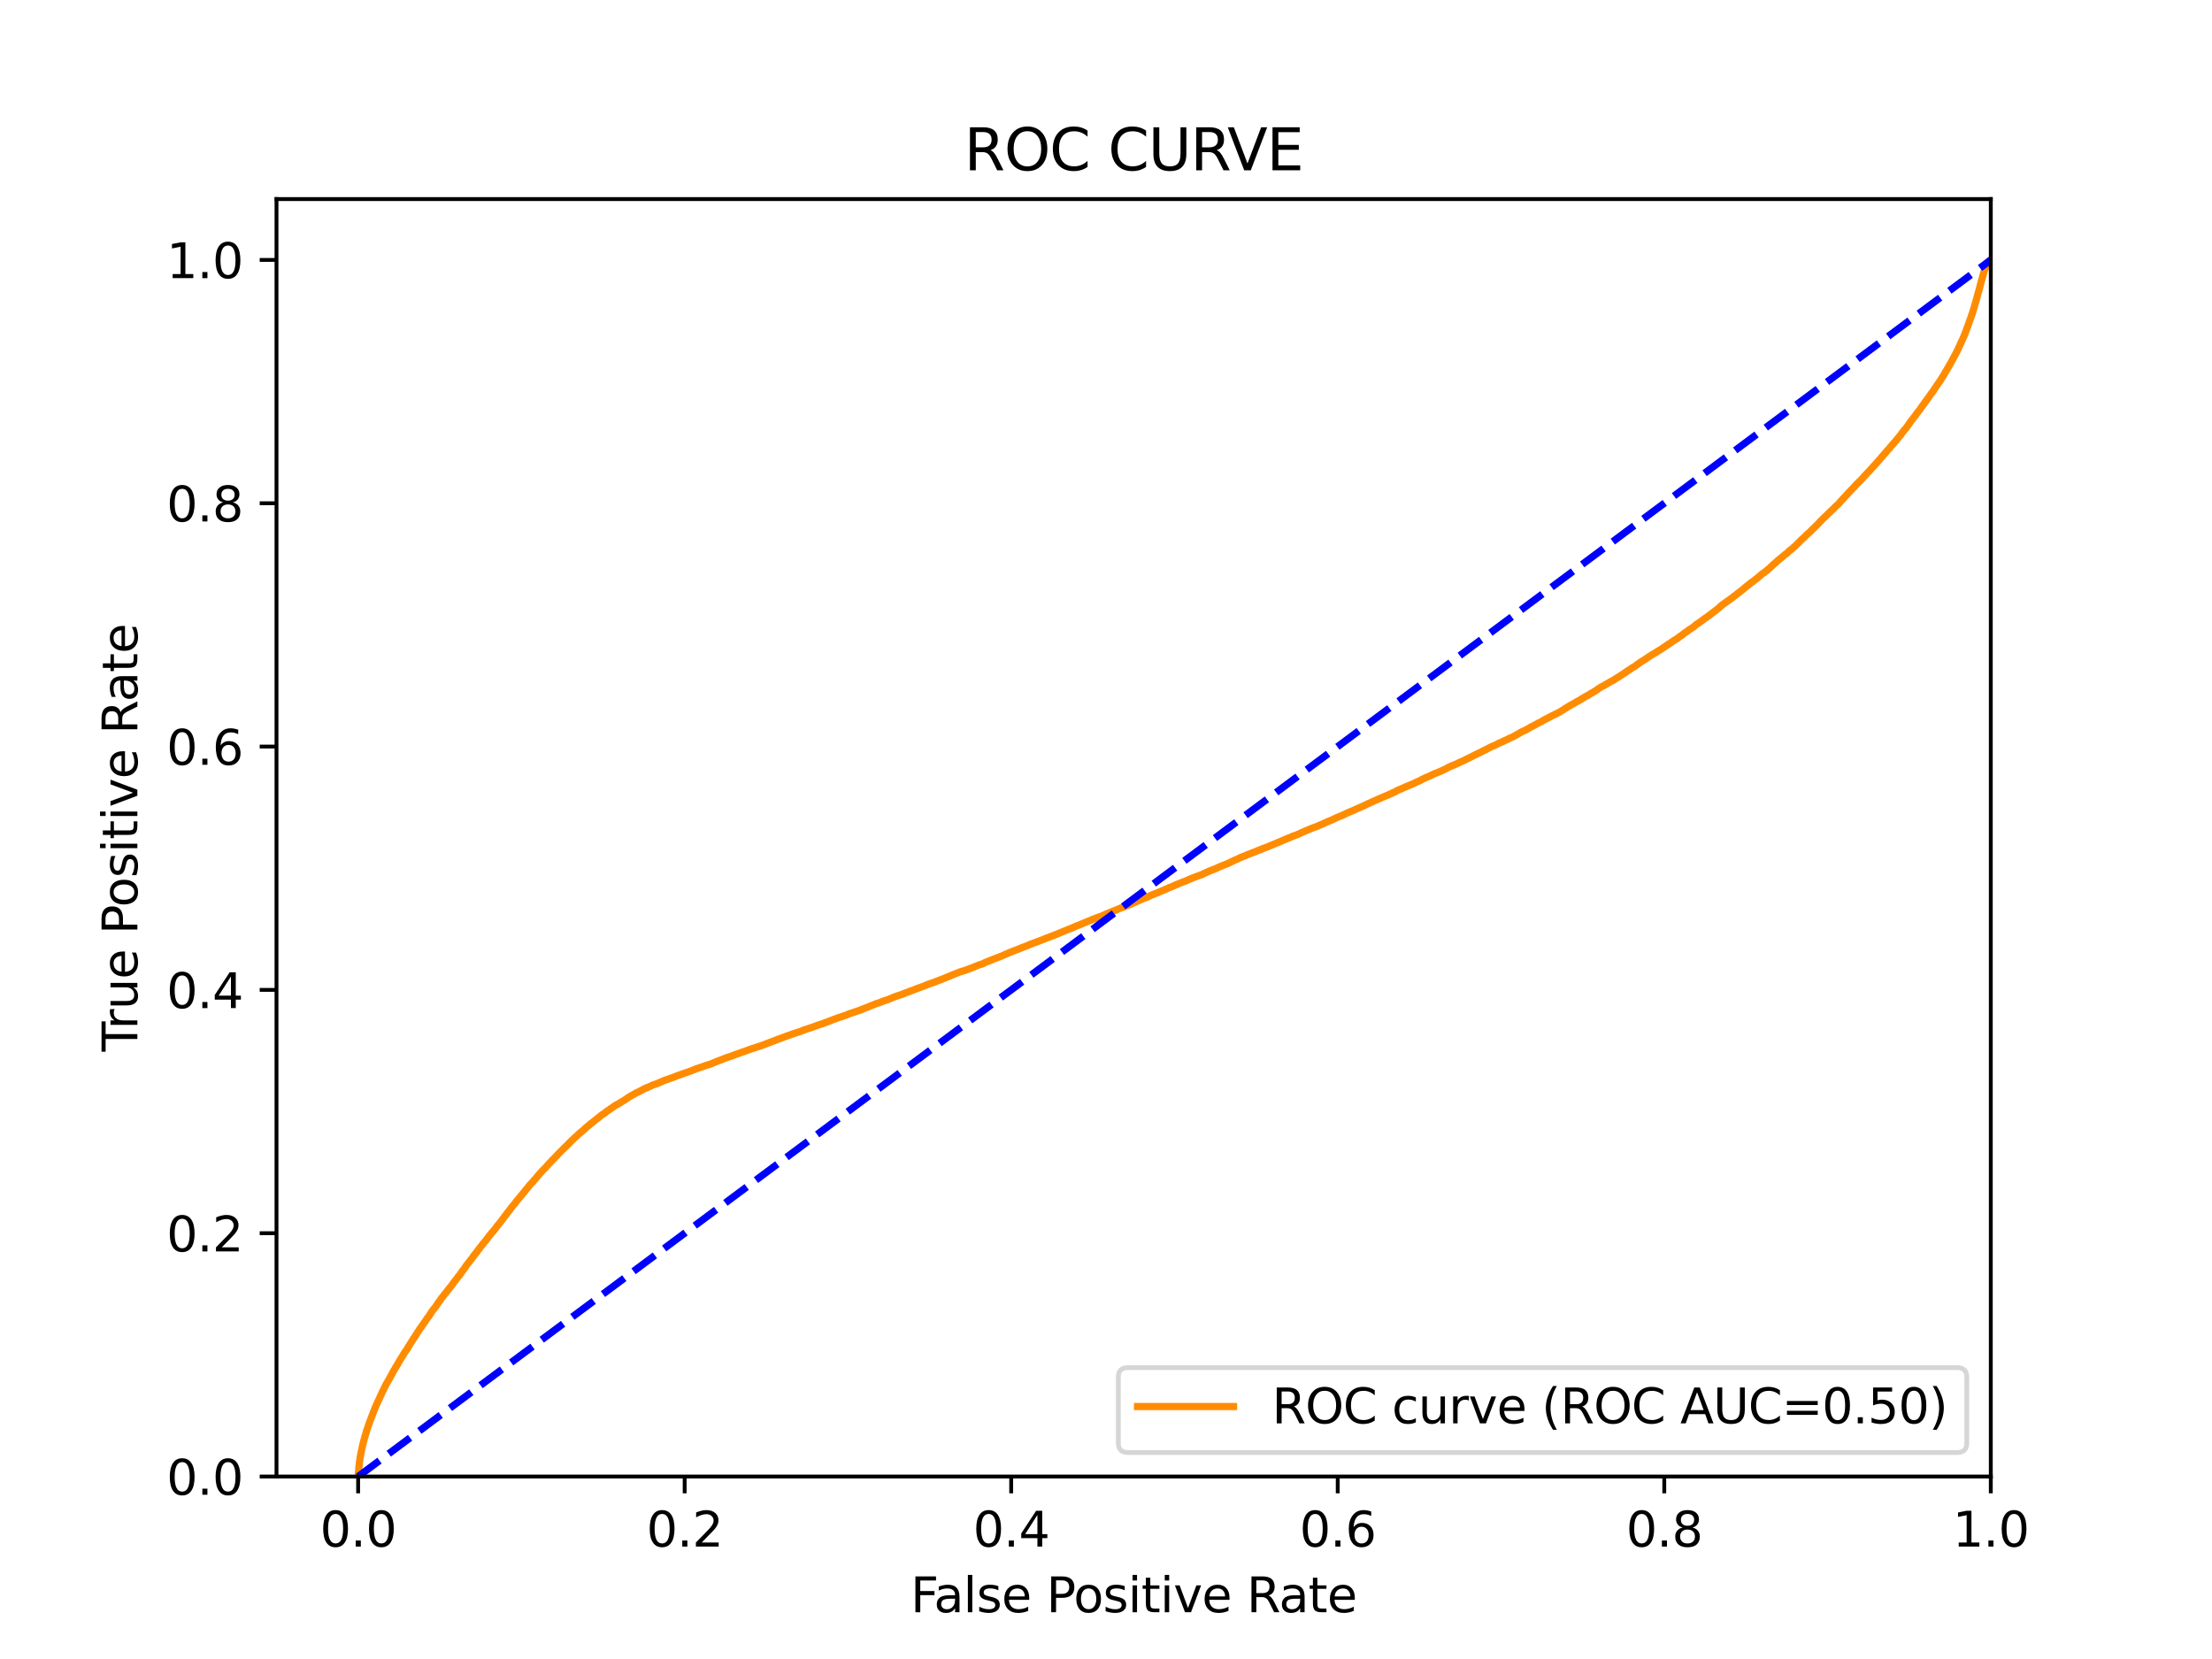 <?xml version="1.0" encoding="utf-8" standalone="no"?>
<!DOCTYPE svg PUBLIC "-//W3C//DTD SVG 1.1//EN"
  "http://www.w3.org/Graphics/SVG/1.1/DTD/svg11.dtd">
<svg xmlns:xlink="http://www.w3.org/1999/xlink" width="460.8pt" height="345.6pt" viewBox="0 0 460.8 345.6" xmlns="http://www.w3.org/2000/svg" version="1.1">
 <defs>
  <style type="text/css">*{stroke-linejoin: round; stroke-linecap: butt}</style>
 </defs>
 <g id="figure_1">
  <g id="patch_1">
   <path d="M 0 345.6 
L 460.8 345.6 
L 460.8 0 
L 0 0 
z
" style="fill: #ffffff"/>
  </g>
  <g id="axes_1">
   <g id="patch_2">
    <path d="M 57.6 307.584 
L 414.72 307.584 
L 414.72 41.472 
L 57.6 41.472 
z
" style="fill: #ffffff"/>
   </g>
   <g id="matplotlib.axis_1">
    <g id="xtick_1">
     <g id="line2d_1">
      <defs>
       <path id="mbd9865e2e5" d="M 0 0 
L 0 3.5 
" style="stroke: #000000; stroke-width: 0.8"/>
      </defs>
      <g>
       <use xlink:href="#mbd9865e2e5" x="74.606" y="307.584" style="stroke: #000000; stroke-width: 0.8"/>
      </g>
     </g>
     <g id="text_1">
      <!-- 0.0 -->
      <g transform="translate(66.654 322.182)scale(0.1 -0.1)">
       <defs>
        <path id="DejaVuSans-30" d="M 2034 4250 
Q 1547 4250 1301 3770 
Q 1056 3291 1056 2328 
Q 1056 1369 1301 889 
Q 1547 409 2034 409 
Q 2525 409 2770 889 
Q 3016 1369 3016 2328 
Q 3016 3291 2770 3770 
Q 2525 4250 2034 4250 
z
M 2034 4750 
Q 2819 4750 3233 4129 
Q 3647 3509 3647 2328 
Q 3647 1150 3233 529 
Q 2819 -91 2034 -91 
Q 1250 -91 836 529 
Q 422 1150 422 2328 
Q 422 3509 836 4129 
Q 1250 4750 2034 4750 
z
" transform="scale(0.016)"/>
        <path id="DejaVuSans-2e" d="M 684 794 
L 1344 794 
L 1344 0 
L 684 0 
L 684 794 
z
" transform="scale(0.016)"/>
       </defs>
       <use xlink:href="#DejaVuSans-30"/>
       <use xlink:href="#DejaVuSans-2e" x="63.623"/>
       <use xlink:href="#DejaVuSans-30" x="95.41"/>
      </g>
     </g>
    </g>
    <g id="xtick_2">
     <g id="line2d_2">
      <g>
       <use xlink:href="#mbd9865e2e5" x="142.629" y="307.584" style="stroke: #000000; stroke-width: 0.8"/>
      </g>
     </g>
     <g id="text_2">
      <!-- 0.2 -->
      <g transform="translate(134.677 322.182)scale(0.1 -0.1)">
       <defs>
        <path id="DejaVuSans-32" d="M 1228 531 
L 3431 531 
L 3431 0 
L 469 0 
L 469 531 
Q 828 903 1448 1529 
Q 2069 2156 2228 2338 
Q 2531 2678 2651 2914 
Q 2772 3150 2772 3378 
Q 2772 3750 2511 3984 
Q 2250 4219 1831 4219 
Q 1534 4219 1204 4116 
Q 875 4013 500 3803 
L 500 4441 
Q 881 4594 1212 4672 
Q 1544 4750 1819 4750 
Q 2544 4750 2975 4387 
Q 3406 4025 3406 3419 
Q 3406 3131 3298 2873 
Q 3191 2616 2906 2266 
Q 2828 2175 2409 1742 
Q 1991 1309 1228 531 
z
" transform="scale(0.016)"/>
       </defs>
       <use xlink:href="#DejaVuSans-30"/>
       <use xlink:href="#DejaVuSans-2e" x="63.623"/>
       <use xlink:href="#DejaVuSans-32" x="95.41"/>
      </g>
     </g>
    </g>
    <g id="xtick_3">
     <g id="line2d_3">
      <g>
       <use xlink:href="#mbd9865e2e5" x="210.651" y="307.584" style="stroke: #000000; stroke-width: 0.8"/>
      </g>
     </g>
     <g id="text_3">
      <!-- 0.4 -->
      <g transform="translate(202.7 322.182)scale(0.1 -0.1)">
       <defs>
        <path id="DejaVuSans-34" d="M 2419 4116 
L 825 1625 
L 2419 1625 
L 2419 4116 
z
M 2253 4666 
L 3047 4666 
L 3047 1625 
L 3713 1625 
L 3713 1100 
L 3047 1100 
L 3047 0 
L 2419 0 
L 2419 1100 
L 313 1100 
L 313 1709 
L 2253 4666 
z
" transform="scale(0.016)"/>
       </defs>
       <use xlink:href="#DejaVuSans-30"/>
       <use xlink:href="#DejaVuSans-2e" x="63.623"/>
       <use xlink:href="#DejaVuSans-34" x="95.41"/>
      </g>
     </g>
    </g>
    <g id="xtick_4">
     <g id="line2d_4">
      <g>
       <use xlink:href="#mbd9865e2e5" x="278.674" y="307.584" style="stroke: #000000; stroke-width: 0.8"/>
      </g>
     </g>
     <g id="text_4">
      <!-- 0.6 -->
      <g transform="translate(270.723 322.182)scale(0.1 -0.1)">
       <defs>
        <path id="DejaVuSans-36" d="M 2113 2584 
Q 1688 2584 1439 2293 
Q 1191 2003 1191 1497 
Q 1191 994 1439 701 
Q 1688 409 2113 409 
Q 2538 409 2786 701 
Q 3034 994 3034 1497 
Q 3034 2003 2786 2293 
Q 2538 2584 2113 2584 
z
M 3366 4563 
L 3366 3988 
Q 3128 4100 2886 4159 
Q 2644 4219 2406 4219 
Q 1781 4219 1451 3797 
Q 1122 3375 1075 2522 
Q 1259 2794 1537 2939 
Q 1816 3084 2150 3084 
Q 2853 3084 3261 2657 
Q 3669 2231 3669 1497 
Q 3669 778 3244 343 
Q 2819 -91 2113 -91 
Q 1303 -91 875 529 
Q 447 1150 447 2328 
Q 447 3434 972 4092 
Q 1497 4750 2381 4750 
Q 2619 4750 2861 4703 
Q 3103 4656 3366 4563 
z
" transform="scale(0.016)"/>
       </defs>
       <use xlink:href="#DejaVuSans-30"/>
       <use xlink:href="#DejaVuSans-2e" x="63.623"/>
       <use xlink:href="#DejaVuSans-36" x="95.41"/>
      </g>
     </g>
    </g>
    <g id="xtick_5">
     <g id="line2d_5">
      <g>
       <use xlink:href="#mbd9865e2e5" x="346.697" y="307.584" style="stroke: #000000; stroke-width: 0.8"/>
      </g>
     </g>
     <g id="text_5">
      <!-- 0.8 -->
      <g transform="translate(338.746 322.182)scale(0.1 -0.1)">
       <defs>
        <path id="DejaVuSans-38" d="M 2034 2216 
Q 1584 2216 1326 1975 
Q 1069 1734 1069 1313 
Q 1069 891 1326 650 
Q 1584 409 2034 409 
Q 2484 409 2743 651 
Q 3003 894 3003 1313 
Q 3003 1734 2745 1975 
Q 2488 2216 2034 2216 
z
M 1403 2484 
Q 997 2584 770 2862 
Q 544 3141 544 3541 
Q 544 4100 942 4425 
Q 1341 4750 2034 4750 
Q 2731 4750 3128 4425 
Q 3525 4100 3525 3541 
Q 3525 3141 3298 2862 
Q 3072 2584 2669 2484 
Q 3125 2378 3379 2068 
Q 3634 1759 3634 1313 
Q 3634 634 3220 271 
Q 2806 -91 2034 -91 
Q 1263 -91 848 271 
Q 434 634 434 1313 
Q 434 1759 690 2068 
Q 947 2378 1403 2484 
z
M 1172 3481 
Q 1172 3119 1398 2916 
Q 1625 2713 2034 2713 
Q 2441 2713 2670 2916 
Q 2900 3119 2900 3481 
Q 2900 3844 2670 4047 
Q 2441 4250 2034 4250 
Q 1625 4250 1398 4047 
Q 1172 3844 1172 3481 
z
" transform="scale(0.016)"/>
       </defs>
       <use xlink:href="#DejaVuSans-30"/>
       <use xlink:href="#DejaVuSans-2e" x="63.623"/>
       <use xlink:href="#DejaVuSans-38" x="95.41"/>
      </g>
     </g>
    </g>
    <g id="xtick_6">
     <g id="line2d_6">
      <g>
       <use xlink:href="#mbd9865e2e5" x="414.72" y="307.584" style="stroke: #000000; stroke-width: 0.8"/>
      </g>
     </g>
     <g id="text_6">
      <!-- 1.0 -->
      <g transform="translate(406.768 322.182)scale(0.1 -0.1)">
       <defs>
        <path id="DejaVuSans-31" d="M 794 531 
L 1825 531 
L 1825 4091 
L 703 3866 
L 703 4441 
L 1819 4666 
L 2450 4666 
L 2450 531 
L 3481 531 
L 3481 0 
L 794 0 
L 794 531 
z
" transform="scale(0.016)"/>
       </defs>
       <use xlink:href="#DejaVuSans-31"/>
       <use xlink:href="#DejaVuSans-2e" x="63.623"/>
       <use xlink:href="#DejaVuSans-30" x="95.41"/>
      </g>
     </g>
    </g>
    <g id="text_7">
     <!-- False Positive Rate -->
     <g transform="translate(189.694 335.861)scale(0.1 -0.1)">
      <defs>
       <path id="DejaVuSans-46" d="M 628 4666 
L 3309 4666 
L 3309 4134 
L 1259 4134 
L 1259 2759 
L 3109 2759 
L 3109 2228 
L 1259 2228 
L 1259 0 
L 628 0 
L 628 4666 
z
" transform="scale(0.016)"/>
       <path id="DejaVuSans-61" d="M 2194 1759 
Q 1497 1759 1228 1600 
Q 959 1441 959 1056 
Q 959 750 1161 570 
Q 1363 391 1709 391 
Q 2188 391 2477 730 
Q 2766 1069 2766 1631 
L 2766 1759 
L 2194 1759 
z
M 3341 1997 
L 3341 0 
L 2766 0 
L 2766 531 
Q 2569 213 2275 61 
Q 1981 -91 1556 -91 
Q 1019 -91 701 211 
Q 384 513 384 1019 
Q 384 1609 779 1909 
Q 1175 2209 1959 2209 
L 2766 2209 
L 2766 2266 
Q 2766 2663 2505 2880 
Q 2244 3097 1772 3097 
Q 1472 3097 1187 3025 
Q 903 2953 641 2809 
L 641 3341 
Q 956 3463 1253 3523 
Q 1550 3584 1831 3584 
Q 2591 3584 2966 3190 
Q 3341 2797 3341 1997 
z
" transform="scale(0.016)"/>
       <path id="DejaVuSans-6c" d="M 603 4863 
L 1178 4863 
L 1178 0 
L 603 0 
L 603 4863 
z
" transform="scale(0.016)"/>
       <path id="DejaVuSans-73" d="M 2834 3397 
L 2834 2853 
Q 2591 2978 2328 3040 
Q 2066 3103 1784 3103 
Q 1356 3103 1142 2972 
Q 928 2841 928 2578 
Q 928 2378 1081 2264 
Q 1234 2150 1697 2047 
L 1894 2003 
Q 2506 1872 2764 1633 
Q 3022 1394 3022 966 
Q 3022 478 2636 193 
Q 2250 -91 1575 -91 
Q 1294 -91 989 -36 
Q 684 19 347 128 
L 347 722 
Q 666 556 975 473 
Q 1284 391 1588 391 
Q 1994 391 2212 530 
Q 2431 669 2431 922 
Q 2431 1156 2273 1281 
Q 2116 1406 1581 1522 
L 1381 1569 
Q 847 1681 609 1914 
Q 372 2147 372 2553 
Q 372 3047 722 3315 
Q 1072 3584 1716 3584 
Q 2034 3584 2315 3537 
Q 2597 3491 2834 3397 
z
" transform="scale(0.016)"/>
       <path id="DejaVuSans-65" d="M 3597 1894 
L 3597 1613 
L 953 1613 
Q 991 1019 1311 708 
Q 1631 397 2203 397 
Q 2534 397 2845 478 
Q 3156 559 3463 722 
L 3463 178 
Q 3153 47 2828 -22 
Q 2503 -91 2169 -91 
Q 1331 -91 842 396 
Q 353 884 353 1716 
Q 353 2575 817 3079 
Q 1281 3584 2069 3584 
Q 2775 3584 3186 3129 
Q 3597 2675 3597 1894 
z
M 3022 2063 
Q 3016 2534 2758 2815 
Q 2500 3097 2075 3097 
Q 1594 3097 1305 2825 
Q 1016 2553 972 2059 
L 3022 2063 
z
" transform="scale(0.016)"/>
       <path id="DejaVuSans-20" transform="scale(0.016)"/>
       <path id="DejaVuSans-50" d="M 1259 4147 
L 1259 2394 
L 2053 2394 
Q 2494 2394 2734 2622 
Q 2975 2850 2975 3272 
Q 2975 3691 2734 3919 
Q 2494 4147 2053 4147 
L 1259 4147 
z
M 628 4666 
L 2053 4666 
Q 2838 4666 3239 4311 
Q 3641 3956 3641 3272 
Q 3641 2581 3239 2228 
Q 2838 1875 2053 1875 
L 1259 1875 
L 1259 0 
L 628 0 
L 628 4666 
z
" transform="scale(0.016)"/>
       <path id="DejaVuSans-6f" d="M 1959 3097 
Q 1497 3097 1228 2736 
Q 959 2375 959 1747 
Q 959 1119 1226 758 
Q 1494 397 1959 397 
Q 2419 397 2687 759 
Q 2956 1122 2956 1747 
Q 2956 2369 2687 2733 
Q 2419 3097 1959 3097 
z
M 1959 3584 
Q 2709 3584 3137 3096 
Q 3566 2609 3566 1747 
Q 3566 888 3137 398 
Q 2709 -91 1959 -91 
Q 1206 -91 779 398 
Q 353 888 353 1747 
Q 353 2609 779 3096 
Q 1206 3584 1959 3584 
z
" transform="scale(0.016)"/>
       <path id="DejaVuSans-69" d="M 603 3500 
L 1178 3500 
L 1178 0 
L 603 0 
L 603 3500 
z
M 603 4863 
L 1178 4863 
L 1178 4134 
L 603 4134 
L 603 4863 
z
" transform="scale(0.016)"/>
       <path id="DejaVuSans-74" d="M 1172 4494 
L 1172 3500 
L 2356 3500 
L 2356 3053 
L 1172 3053 
L 1172 1153 
Q 1172 725 1289 603 
Q 1406 481 1766 481 
L 2356 481 
L 2356 0 
L 1766 0 
Q 1100 0 847 248 
Q 594 497 594 1153 
L 594 3053 
L 172 3053 
L 172 3500 
L 594 3500 
L 594 4494 
L 1172 4494 
z
" transform="scale(0.016)"/>
       <path id="DejaVuSans-76" d="M 191 3500 
L 800 3500 
L 1894 563 
L 2988 3500 
L 3597 3500 
L 2284 0 
L 1503 0 
L 191 3500 
z
" transform="scale(0.016)"/>
       <path id="DejaVuSans-52" d="M 2841 2188 
Q 3044 2119 3236 1894 
Q 3428 1669 3622 1275 
L 4263 0 
L 3584 0 
L 2988 1197 
Q 2756 1666 2539 1819 
Q 2322 1972 1947 1972 
L 1259 1972 
L 1259 0 
L 628 0 
L 628 4666 
L 2053 4666 
Q 2853 4666 3247 4331 
Q 3641 3997 3641 3322 
Q 3641 2881 3436 2590 
Q 3231 2300 2841 2188 
z
M 1259 4147 
L 1259 2491 
L 2053 2491 
Q 2509 2491 2742 2702 
Q 2975 2913 2975 3322 
Q 2975 3731 2742 3939 
Q 2509 4147 2053 4147 
L 1259 4147 
z
" transform="scale(0.016)"/>
      </defs>
      <use xlink:href="#DejaVuSans-46"/>
      <use xlink:href="#DejaVuSans-61" x="48.395"/>
      <use xlink:href="#DejaVuSans-6c" x="109.674"/>
      <use xlink:href="#DejaVuSans-73" x="137.457"/>
      <use xlink:href="#DejaVuSans-65" x="189.557"/>
      <use xlink:href="#DejaVuSans-20" x="251.08"/>
      <use xlink:href="#DejaVuSans-50" x="282.867"/>
      <use xlink:href="#DejaVuSans-6f" x="339.545"/>
      <use xlink:href="#DejaVuSans-73" x="400.727"/>
      <use xlink:href="#DejaVuSans-69" x="452.826"/>
      <use xlink:href="#DejaVuSans-74" x="480.609"/>
      <use xlink:href="#DejaVuSans-69" x="519.818"/>
      <use xlink:href="#DejaVuSans-76" x="547.602"/>
      <use xlink:href="#DejaVuSans-65" x="606.781"/>
      <use xlink:href="#DejaVuSans-20" x="668.305"/>
      <use xlink:href="#DejaVuSans-52" x="700.092"/>
      <use xlink:href="#DejaVuSans-61" x="767.324"/>
      <use xlink:href="#DejaVuSans-74" x="828.604"/>
      <use xlink:href="#DejaVuSans-65" x="867.812"/>
     </g>
    </g>
   </g>
   <g id="matplotlib.axis_2">
    <g id="ytick_1">
     <g id="line2d_7">
      <defs>
       <path id="m1ae222862c" d="M 0 0 
L -3.5 0 
" style="stroke: #000000; stroke-width: 0.8"/>
      </defs>
      <g>
       <use xlink:href="#m1ae222862c" x="57.6" y="307.584" style="stroke: #000000; stroke-width: 0.8"/>
      </g>
     </g>
     <g id="text_8">
      <!-- 0.0 -->
      <g transform="translate(34.697 311.383)scale(0.1 -0.1)">
       <use xlink:href="#DejaVuSans-30"/>
       <use xlink:href="#DejaVuSans-2e" x="63.623"/>
       <use xlink:href="#DejaVuSans-30" x="95.41"/>
      </g>
     </g>
    </g>
    <g id="ytick_2">
     <g id="line2d_8">
      <g>
       <use xlink:href="#m1ae222862c" x="57.6" y="256.896" style="stroke: #000000; stroke-width: 0.8"/>
      </g>
     </g>
     <g id="text_9">
      <!-- 0.2 -->
      <g transform="translate(34.697 260.695)scale(0.1 -0.1)">
       <use xlink:href="#DejaVuSans-30"/>
       <use xlink:href="#DejaVuSans-2e" x="63.623"/>
       <use xlink:href="#DejaVuSans-32" x="95.41"/>
      </g>
     </g>
    </g>
    <g id="ytick_3">
     <g id="line2d_9">
      <g>
       <use xlink:href="#m1ae222862c" x="57.6" y="206.208" style="stroke: #000000; stroke-width: 0.8"/>
      </g>
     </g>
     <g id="text_10">
      <!-- 0.4 -->
      <g transform="translate(34.697 210.007)scale(0.1 -0.1)">
       <use xlink:href="#DejaVuSans-30"/>
       <use xlink:href="#DejaVuSans-2e" x="63.623"/>
       <use xlink:href="#DejaVuSans-34" x="95.41"/>
      </g>
     </g>
    </g>
    <g id="ytick_4">
     <g id="line2d_10">
      <g>
       <use xlink:href="#m1ae222862c" x="57.6" y="155.52" style="stroke: #000000; stroke-width: 0.8"/>
      </g>
     </g>
     <g id="text_11">
      <!-- 0.6 -->
      <g transform="translate(34.697 159.319)scale(0.1 -0.1)">
       <use xlink:href="#DejaVuSans-30"/>
       <use xlink:href="#DejaVuSans-2e" x="63.623"/>
       <use xlink:href="#DejaVuSans-36" x="95.41"/>
      </g>
     </g>
    </g>
    <g id="ytick_5">
     <g id="line2d_11">
      <g>
       <use xlink:href="#m1ae222862c" x="57.6" y="104.832" style="stroke: #000000; stroke-width: 0.8"/>
      </g>
     </g>
     <g id="text_12">
      <!-- 0.8 -->
      <g transform="translate(34.697 108.631)scale(0.1 -0.1)">
       <use xlink:href="#DejaVuSans-30"/>
       <use xlink:href="#DejaVuSans-2e" x="63.623"/>
       <use xlink:href="#DejaVuSans-38" x="95.41"/>
      </g>
     </g>
    </g>
    <g id="ytick_6">
     <g id="line2d_12">
      <g>
       <use xlink:href="#m1ae222862c" x="57.6" y="54.144" style="stroke: #000000; stroke-width: 0.8"/>
      </g>
     </g>
     <g id="text_13">
      <!-- 1.0 -->
      <g transform="translate(34.697 57.943)scale(0.1 -0.1)">
       <use xlink:href="#DejaVuSans-31"/>
       <use xlink:href="#DejaVuSans-2e" x="63.623"/>
       <use xlink:href="#DejaVuSans-30" x="95.41"/>
      </g>
     </g>
    </g>
    <g id="text_14">
     <!-- True Positive Rate -->
     <g transform="translate(28.617 219.058)rotate(-90)scale(0.1 -0.1)">
      <defs>
       <path id="DejaVuSans-54" d="M -19 4666 
L 3928 4666 
L 3928 4134 
L 2272 4134 
L 2272 0 
L 1638 0 
L 1638 4134 
L -19 4134 
L -19 4666 
z
" transform="scale(0.016)"/>
       <path id="DejaVuSans-72" d="M 2631 2963 
Q 2534 3019 2420 3045 
Q 2306 3072 2169 3072 
Q 1681 3072 1420 2755 
Q 1159 2438 1159 1844 
L 1159 0 
L 581 0 
L 581 3500 
L 1159 3500 
L 1159 2956 
Q 1341 3275 1631 3429 
Q 1922 3584 2338 3584 
Q 2397 3584 2469 3576 
Q 2541 3569 2628 3553 
L 2631 2963 
z
" transform="scale(0.016)"/>
       <path id="DejaVuSans-75" d="M 544 1381 
L 544 3500 
L 1119 3500 
L 1119 1403 
Q 1119 906 1312 657 
Q 1506 409 1894 409 
Q 2359 409 2629 706 
Q 2900 1003 2900 1516 
L 2900 3500 
L 3475 3500 
L 3475 0 
L 2900 0 
L 2900 538 
Q 2691 219 2414 64 
Q 2138 -91 1772 -91 
Q 1169 -91 856 284 
Q 544 659 544 1381 
z
M 1991 3584 
L 1991 3584 
z
" transform="scale(0.016)"/>
      </defs>
      <use xlink:href="#DejaVuSans-54"/>
      <use xlink:href="#DejaVuSans-72" x="46.334"/>
      <use xlink:href="#DejaVuSans-75" x="87.447"/>
      <use xlink:href="#DejaVuSans-65" x="150.826"/>
      <use xlink:href="#DejaVuSans-20" x="212.35"/>
      <use xlink:href="#DejaVuSans-50" x="244.137"/>
      <use xlink:href="#DejaVuSans-6f" x="300.814"/>
      <use xlink:href="#DejaVuSans-73" x="361.996"/>
      <use xlink:href="#DejaVuSans-69" x="414.096"/>
      <use xlink:href="#DejaVuSans-74" x="441.879"/>
      <use xlink:href="#DejaVuSans-69" x="481.088"/>
      <use xlink:href="#DejaVuSans-76" x="508.871"/>
      <use xlink:href="#DejaVuSans-65" x="568.051"/>
      <use xlink:href="#DejaVuSans-20" x="629.574"/>
      <use xlink:href="#DejaVuSans-52" x="661.361"/>
      <use xlink:href="#DejaVuSans-61" x="728.594"/>
      <use xlink:href="#DejaVuSans-74" x="789.873"/>
      <use xlink:href="#DejaVuSans-65" x="829.082"/>
     </g>
    </g>
   </g>
   <g id="line2d_13">
    <path d="M 74.606 307.584 
L 74.812 305.177 
L 74.825 305.067 
L 74.935 304.243 
L 74.935 304.243 
L 74.953 304.134 
L 75.063 303.416 
L 75.086 303.306 
L 75.197 302.695 
L 75.222 302.586 
L 75.332 302.052 
L 75.333 302.052 
L 75.354 301.942 
L 75.466 301.433 
L 75.49 301.323 
L 75.601 300.868 
L 75.631 300.758 
L 75.752 300.243 
L 75.782 300.133 
L 75.893 299.709 
L 75.926 299.599 
L 76.037 299.216 
L 76.037 299.216 
L 76.074 299.106 
L 76.181 298.721 
L 76.184 298.721 
L 76.216 298.612 
L 76.327 298.216 
L 76.356 298.107 
L 76.467 297.79 
L 76.506 297.68 
L 76.617 297.382 
L 76.617 297.382 
L 76.648 297.272 
L 76.759 296.937 
L 76.76 296.937 
L 76.794 296.827 
L 76.908 296.48 
L 76.953 296.37 
L 77.063 296.068 
L 77.108 295.958 
L 77.219 295.675 
L 77.26 295.565 
L 77.371 295.277 
L 77.371 295.277 
L 77.41 295.168 
L 77.52 294.886 
L 77.521 294.886 
L 77.564 294.776 
L 77.673 294.474 
L 77.675 294.474 
L 77.714 294.364 
L 77.825 294.071 
L 77.825 294.071 
L 77.868 293.961 
L 77.979 293.696 
L 78.022 293.586 
L 78.132 293.315 
L 78.133 293.315 
L 78.179 293.205 
L 78.284 292.988 
L 78.29 292.988 
L 78.324 292.878 
L 78.435 292.647 
L 78.435 292.647 
L 78.485 292.537 
L 78.596 292.262 
L 78.65 292.152 
L 78.76 291.897 
L 78.761 291.897 
L 78.82 291.788 
L 78.936 291.525 
L 78.988 291.415 
L 78.988 291.414 
L 79.098 291.189 
L 79.139 291.08 
L 79.25 290.836 
L 79.25 290.836 
L 79.307 290.728 
L 79.418 290.5 
L 79.464 290.391 
L 79.464 290.389 
L 79.573 290.128 
L 79.575 290.128 
L 79.629 290.018 
L 79.739 289.784 
L 79.74 289.784 
L 79.794 289.674 
L 79.902 289.474 
L 79.905 289.474 
L 79.952 289.364 
L 80.062 289.151 
L 80.063 289.151 
L 80.116 289.043 
L 80.227 288.791 
L 80.29 288.681 
L 80.4 288.449 
L 80.401 288.449 
L 80.459 288.339 
L 80.568 288.143 
L 80.57 288.143 
L 80.64 288.033 
L 80.755 287.845 
L 80.819 287.735 
L 80.924 287.524 
L 80.93 287.524 
L 80.982 287.414 
L 81.092 287.242 
L 81.093 287.242 
L 81.163 287.133 
L 81.271 286.93 
L 81.274 286.93 
L 81.332 286.82 
L 81.442 286.584 
L 81.443 286.584 
L 81.501 286.475 
L 81.611 286.286 
L 81.611 286.286 
L 81.683 286.176 
L 81.792 285.955 
L 81.794 285.955 
L 81.843 285.845 
L 81.954 285.665 
L 81.954 285.665 
L 82.006 285.556 
L 82.115 285.384 
L 82.117 285.384 
L 82.187 285.274 
L 82.298 285.104 
L 82.353 284.995 
L 82.463 284.784 
L 82.464 284.784 
L 82.529 284.674 
L 82.637 284.523 
L 82.64 284.523 
L 82.706 284.413 
L 82.816 284.221 
L 82.817 284.221 
L 82.885 284.111 
L 82.995 283.894 
L 82.996 283.894 
L 83.058 283.784 
L 83.169 283.614 
L 83.232 283.504 
L 83.339 283.31 
L 83.343 283.31 
L 83.413 283.2 
L 83.523 282.995 
L 83.524 282.995 
L 83.601 282.886 
L 83.711 282.739 
L 83.712 282.739 
L 83.769 282.629 
L 83.88 282.445 
L 83.936 282.335 
L 84.051 282.14 
L 84.131 282.031 
L 84.242 281.834 
L 84.242 281.834 
L 84.319 281.724 
L 84.429 281.565 
L 84.43 281.565 
L 84.505 281.455 
L 84.616 281.296 
L 84.616 281.296 
L 84.702 281.186 
L 84.815 281.012 
L 84.883 280.903 
L 84.994 280.698 
L 84.994 280.698 
L 85.063 280.588 
L 85.174 280.398 
L 85.174 280.398 
L 85.254 280.288 
L 85.364 280.098 
L 85.365 280.098 
L 85.436 279.99 
L 85.546 279.806 
L 85.546 279.806 
L 85.621 279.696 
L 85.732 279.52 
L 85.732 279.52 
L 85.799 279.41 
L 85.908 279.235 
L 85.91 279.235 
L 85.987 279.125 
L 86.098 278.922 
L 86.182 278.812 
L 86.296 278.643 
L 86.387 278.533 
L 86.496 278.349 
L 86.497 278.349 
L 86.555 278.239 
L 86.666 278.082 
L 86.726 277.972 
L 86.837 277.804 
L 86.837 277.804 
L 86.901 277.695 
L 86.901 277.694 
L 87.011 277.51 
L 87.012 277.51 
L 87.106 277.401 
L 87.217 277.216 
L 87.217 277.216 
L 87.287 277.107 
L 87.398 276.918 
L 87.398 276.918 
L 87.473 276.809 
L 87.583 276.687 
L 87.584 276.687 
L 87.668 276.577 
L 87.778 276.413 
L 87.779 276.413 
L 87.835 276.304 
L 87.939 276.165 
L 87.946 276.165 
L 88.024 276.055 
L 88.135 275.898 
L 88.135 275.898 
L 88.209 275.788 
L 88.317 275.629 
L 88.32 275.629 
L 88.383 275.519 
L 88.491 275.374 
L 88.493 275.374 
L 88.567 275.265 
L 88.681 275.112 
L 88.749 275.002 
L 88.859 274.82 
L 88.86 274.82 
L 88.936 274.71 
L 89.046 274.549 
L 89.047 274.549 
L 89.145 274.439 
L 89.251 274.306 
L 89.256 274.306 
L 89.342 274.197 
L 89.453 274.048 
L 89.516 273.938 
L 89.627 273.739 
L 89.627 273.739 
L 89.705 273.63 
L 89.816 273.45 
L 89.816 273.45 
L 89.887 273.34 
L 90.001 273.172 
L 90.078 273.062 
L 90.188 272.913 
L 90.189 272.913 
L 90.273 272.804 
L 90.382 272.653 
L 90.384 272.653 
L 90.485 272.543 
L 90.598 272.411 
L 90.688 272.301 
L 90.798 272.15 
L 90.8 272.15 
L 90.858 272.04 
L 90.969 271.874 
L 90.969 271.874 
L 91.059 271.765 
L 91.17 271.57 
L 91.249 271.459 
L 91.359 271.301 
L 91.36 271.301 
L 91.446 271.19 
L 91.555 271.069 
L 91.557 271.069 
L 91.624 270.96 
L 91.733 270.794 
L 91.735 270.794 
L 91.813 270.684 
L 91.924 270.502 
L 91.924 270.502 
L 91.999 270.392 
L 92.112 270.281 
L 92.18 270.171 
L 92.293 270.053 
L 92.37 269.943 
L 92.481 269.79 
L 92.577 269.68 
L 92.687 269.527 
L 92.784 269.418 
L 92.893 269.293 
L 92.894 269.293 
L 92.98 269.183 
L 93.089 269.043 
L 93.091 269.043 
L 93.177 268.933 
L 93.286 268.78 
L 93.287 268.78 
L 93.361 268.67 
L 93.472 268.534 
L 93.552 268.424 
L 93.662 268.294 
L 93.664 268.294 
L 93.764 268.184 
L 93.875 268.056 
L 93.958 267.946 
L 94.068 267.803 
L 94.069 267.803 
L 94.158 267.694 
L 94.267 267.544 
L 94.269 267.544 
L 94.337 267.435 
L 94.448 267.282 
L 94.449 267.282 
L 94.515 267.172 
L 94.623 267.037 
L 94.626 267.037 
L 94.707 266.928 
L 94.815 266.799 
L 94.817 266.799 
L 94.907 266.69 
L 95.017 266.539 
L 95.018 266.539 
L 95.102 266.429 
L 95.212 266.303 
L 95.213 266.303 
L 95.294 266.193 
L 95.402 266.007 
L 95.405 266.007 
L 95.505 265.897 
L 95.619 265.773 
L 95.709 265.663 
L 95.819 265.522 
L 95.82 265.522 
L 95.895 265.413 
L 96.004 265.268 
L 96.006 265.268 
L 96.062 265.158 
L 96.177 264.99 
L 96.239 264.881 
L 96.348 264.738 
L 96.349 264.738 
L 96.438 264.628 
L 96.548 264.5 
L 96.549 264.5 
L 96.649 264.39 
L 96.763 264.21 
L 96.847 264.1 
L 96.957 263.922 
L 96.958 263.922 
L 97.032 263.813 
L 97.143 263.643 
L 97.143 263.643 
L 97.216 263.533 
L 97.33 263.401 
L 97.423 263.291 
L 97.532 263.15 
L 97.534 263.15 
L 97.611 263.041 
L 97.73 262.892 
L 97.818 262.782 
L 97.931 262.639 
L 98.013 262.529 
L 98.123 262.385 
L 98.124 262.385 
L 98.205 262.275 
L 98.314 262.151 
L 98.316 262.151 
L 98.394 262.04 
L 98.504 261.873 
L 98.505 261.873 
L 98.582 261.764 
L 98.697 261.596 
L 98.793 261.486 
L 98.903 261.341 
L 98.904 261.341 
L 99 261.232 
L 99.103 261.083 
L 99.111 261.083 
L 99.2 260.973 
L 99.314 260.814 
L 99.401 260.704 
L 99.508 260.553 
L 99.512 260.553 
L 99.602 260.443 
L 99.712 260.294 
L 99.713 260.294 
L 99.797 260.184 
L 99.901 260.029 
L 99.908 260.029 
L 99.996 259.92 
L 100.106 259.773 
L 100.106 259.773 
L 100.198 259.663 
L 100.308 259.52 
L 100.309 259.52 
L 100.389 259.41 
L 100.499 259.284 
L 100.5 259.284 
L 100.575 259.174 
L 100.684 259.032 
L 100.686 259.032 
L 100.766 258.922 
L 100.878 258.789 
L 100.978 258.68 
L 101.089 258.549 
L 101.089 258.549 
L 101.189 258.44 
L 101.299 258.26 
L 101.3 258.26 
L 101.416 258.15 
L 101.53 257.988 
L 101.619 257.879 
L 101.734 257.69 
L 101.825 257.581 
L 101.939 257.438 
L 102.024 257.328 
L 102.133 257.202 
L 102.135 257.202 
L 102.229 257.092 
L 102.339 256.916 
L 102.34 256.916 
L 102.449 256.809 
L 102.449 256.808 
L 102.561 256.699 
L 102.65 256.591 
L 102.759 256.492 
L 102.761 256.492 
L 102.848 256.382 
L 102.957 256.229 
L 102.959 256.229 
L 103.04 256.119 
L 103.154 255.995 
L 103.24 255.886 
L 103.355 255.693 
L 103.437 255.583 
L 103.545 255.434 
L 103.548 255.434 
L 103.643 255.325 
L 103.753 255.203 
L 103.754 255.203 
L 103.84 255.093 
L 103.949 254.938 
L 103.951 254.938 
L 104.058 254.828 
L 104.175 254.687 
L 104.251 254.577 
L 104.361 254.451 
L 104.362 254.451 
L 104.451 254.342 
L 104.559 254.157 
L 104.562 254.157 
L 104.665 254.048 
L 104.779 253.88 
L 104.866 253.77 
L 104.976 253.621 
L 104.977 253.621 
L 105.065 253.512 
L 105.183 253.338 
L 105.278 253.228 
L 105.387 253.085 
L 105.389 253.085 
L 105.478 252.975 
L 105.587 252.808 
L 105.589 252.808 
L 105.655 252.698 
L 105.769 252.58 
L 105.851 252.47 
L 105.962 252.342 
L 105.962 252.342 
L 106.049 252.232 
L 106.16 252.085 
L 106.235 251.976 
L 106.343 251.823 
L 106.346 251.823 
L 106.431 251.713 
L 106.542 251.562 
L 106.542 251.562 
L 106.635 251.452 
L 106.749 251.301 
L 106.831 251.191 
L 106.94 251.067 
L 106.942 251.067 
L 107.053 250.957 
L 107.173 250.819 
L 107.259 250.709 
L 107.373 250.539 
L 107.454 250.43 
L 107.565 250.268 
L 107.663 250.159 
L 107.777 250.022 
L 107.88 249.912 
L 107.99 249.774 
L 107.991 249.774 
L 108.078 249.664 
L 108.186 249.523 
L 108.19 249.523 
L 108.286 249.413 
L 108.286 249.412 
L 108.399 249.279 
L 108.487 249.169 
L 108.598 249.045 
L 108.598 249.045 
L 108.688 248.935 
L 108.798 248.79 
L 108.799 248.79 
L 108.896 248.681 
L 109.006 248.538 
L 109.007 248.538 
L 109.111 248.428 
L 109.221 248.296 
L 109.222 248.296 
L 109.292 248.186 
L 109.402 248.043 
L 109.403 248.043 
L 109.493 247.934 
L 109.603 247.803 
L 109.604 247.803 
L 109.689 247.693 
L 109.803 247.573 
L 109.907 247.464 
L 110.021 247.325 
L 110.1 247.215 
L 110.208 247.052 
L 110.211 247.052 
L 110.301 246.942 
L 110.411 246.818 
L 110.412 246.818 
L 110.531 246.708 
L 110.642 246.567 
L 110.642 246.567 
L 110.748 246.458 
L 110.856 246.363 
L 110.859 246.363 
L 110.962 246.253 
L 111.072 246.118 
L 111.073 246.118 
L 111.146 246.009 
L 111.257 245.876 
L 111.257 245.876 
L 111.351 245.766 
L 111.461 245.661 
L 111.462 245.661 
L 111.556 245.551 
L 111.665 245.423 
L 111.667 245.423 
L 111.756 245.313 
L 111.867 245.17 
L 111.867 245.17 
L 111.967 245.061 
L 112.077 244.92 
L 112.078 244.92 
L 112.171 244.812 
L 112.278 244.688 
L 112.281 244.688 
L 112.371 244.578 
L 112.482 244.45 
L 112.482 244.45 
L 112.598 244.34 
L 112.711 244.21 
L 112.813 244.1 
L 112.927 243.958 
L 113.029 243.848 
L 113.145 243.742 
L 113.255 243.633 
L 113.355 243.535 
L 113.366 243.535 
L 113.477 243.426 
L 113.587 243.312 
L 113.588 243.312 
L 113.699 243.202 
L 113.809 243.053 
L 113.81 243.053 
L 113.898 242.943 
L 114.012 242.807 
L 114.115 242.697 
L 114.226 242.587 
L 114.226 242.587 
L 114.314 242.478 
L 114.423 242.353 
L 114.425 242.353 
L 114.549 242.244 
L 114.66 242.107 
L 114.66 242.107 
L 114.784 241.997 
L 114.894 241.867 
L 114.895 241.867 
L 115.014 241.743 
L 115.105 241.633 
L 115.214 241.523 
L 115.216 241.523 
L 115.327 241.414 
L 115.438 241.331 
L 115.438 241.331 
L 115.541 241.221 
L 115.658 241.076 
L 115.782 240.967 
L 115.891 240.857 
L 115.893 240.857 
L 115.998 240.747 
L 116.102 240.609 
L 116.109 240.609 
L 116.213 240.499 
L 116.329 240.366 
L 116.429 240.257 
L 116.429 240.256 
L 116.544 240.155 
L 116.657 240.046 
L 116.762 239.94 
L 116.768 239.94 
L 116.874 239.83 
L 116.991 239.694 
L 117.111 239.584 
L 117.222 239.474 
L 117.222 239.474 
L 117.316 239.365 
L 117.426 239.28 
L 117.427 239.28 
L 117.529 239.17 
L 117.639 239.063 
L 117.64 239.063 
L 117.748 238.953 
L 117.861 238.864 
L 117.968 238.754 
L 118.079 238.63 
L 118.079 238.63 
L 118.188 238.52 
L 118.306 238.404 
L 118.434 238.295 
L 118.548 238.144 
L 118.677 238.034 
L 118.786 237.91 
L 118.788 237.91 
L 118.889 237.802 
L 119.001 237.711 
L 119.116 237.601 
L 119.227 237.487 
L 119.348 237.378 
L 119.458 237.276 
L 119.459 237.276 
L 119.565 237.167 
L 119.676 237.069 
L 119.676 237.069 
L 119.795 236.96 
L 119.909 236.856 
L 120.051 236.746 
L 120.16 236.635 
L 120.163 236.635 
L 120.282 236.525 
L 120.403 236.399 
L 120.508 236.289 
L 120.621 236.2 
L 120.727 236.09 
L 120.842 235.991 
L 120.99 235.881 
L 121.103 235.799 
L 121.219 235.689 
L 121.331 235.61 
L 121.431 235.5 
L 121.543 235.414 
L 121.694 235.304 
L 121.81 235.186 
L 121.918 235.076 
L 122.028 234.95 
L 122.029 234.95 
L 122.181 234.84 
L 122.294 234.737 
L 122.435 234.627 
L 122.548 234.544 
L 122.665 234.435 
L 122.778 234.327 
L 122.903 234.217 
L 123.016 234.11 
L 123.2 234 
L 123.31 233.925 
L 123.311 233.925 
L 123.451 233.816 
L 123.564 233.714 
L 123.707 233.605 
L 123.822 233.499 
L 123.969 233.389 
L 124.08 233.294 
L 124.08 233.294 
L 124.195 233.193 
L 124.352 233.083 
L 124.453 233.008 
L 124.463 233.008 
L 124.586 232.899 
L 124.699 232.818 
L 124.814 232.708 
L 124.924 232.636 
L 124.925 232.636 
L 125.034 232.526 
L 125.155 232.429 
L 125.301 232.319 
L 125.416 232.226 
L 125.582 232.116 
L 125.688 232.05 
L 125.693 232.05 
L 125.895 231.94 
L 126.003 231.837 
L 126.006 231.837 
L 126.119 231.727 
L 126.234 231.63 
L 126.392 231.52 
L 126.505 231.438 
L 126.695 231.328 
L 126.809 231.257 
L 126.95 231.148 
L 127.063 231.061 
L 127.214 230.951 
L 127.322 230.887 
L 127.325 230.887 
L 127.49 230.777 
L 127.602 230.692 
L 127.774 230.583 
L 127.892 230.477 
L 128.074 230.367 
L 128.191 230.307 
L 128.351 230.198 
L 128.467 230.123 
L 128.695 230.014 
L 128.807 229.964 
L 128.969 229.854 
L 129.08 229.778 
L 129.271 229.668 
L 129.385 229.598 
L 129.562 229.488 
L 129.676 229.422 
L 129.845 229.312 
L 129.957 229.26 
L 130.124 229.15 
L 130.242 229.088 
L 130.389 228.979 
L 130.502 228.9 
L 130.668 228.792 
L 130.779 228.708 
L 130.78 228.708 
L 130.954 228.598 
L 131.069 228.513 
L 131.243 228.403 
L 131.363 228.335 
L 131.576 228.225 
L 131.69 228.149 
L 131.894 228.039 
L 132.007 228 
L 132.186 227.89 
L 132.301 227.82 
L 132.473 227.71 
L 132.587 227.652 
L 132.819 227.542 
L 132.931 227.499 
L 133.141 227.389 
L 133.253 227.331 
L 133.446 227.221 
L 133.559 227.18 
L 133.775 227.07 
L 133.897 226.975 
L 134.128 226.865 
L 134.24 226.807 
L 134.469 226.698 
L 134.584 226.642 
L 134.869 226.532 
L 134.983 226.489 
L 135.232 226.379 
L 135.345 226.336 
L 135.626 226.226 
L 135.738 226.143 
L 135.973 226.033 
L 136.085 225.992 
L 136.461 225.882 
L 136.579 225.835 
L 136.911 225.725 
L 137.023 225.673 
L 137.26 225.564 
L 137.376 225.504 
L 137.702 225.394 
L 137.821 225.338 
L 138.011 225.228 
L 138.125 225.185 
L 138.423 225.075 
L 138.542 225.023 
L 138.872 224.914 
L 138.988 224.878 
L 139.294 224.769 
L 139.406 224.721 
L 139.523 224.684 
L 139.836 224.573 
L 139.959 224.522 
L 140.303 224.413 
L 140.415 224.369 
L 140.684 224.26 
L 140.798 224.212 
L 141.057 224.102 
L 141.172 224.057 
L 141.514 223.947 
L 141.63 223.912 
L 141.932 223.802 
L 142.05 223.755 
L 142.34 223.645 
L 142.453 223.618 
L 142.762 223.508 
L 142.882 223.465 
L 143.199 223.355 
L 143.317 223.303 
L 143.653 223.194 
L 143.768 223.167 
L 144.034 223.057 
L 144.146 223.012 
L 144.429 222.902 
L 144.534 222.871 
L 144.54 222.871 
L 144.756 222.761 
L 144.87 222.711 
L 145.172 222.602 
L 145.286 222.577 
L 145.563 222.467 
L 145.668 222.444 
L 145.674 222.444 
L 145.969 222.335 
L 146.084 222.304 
L 146.39 222.194 
L 146.506 222.161 
L 146.776 222.051 
L 146.888 222.02 
L 147.184 221.91 
L 147.297 221.873 
L 147.713 221.763 
L 147.826 221.722 
L 148.143 221.614 
L 148.256 221.571 
L 148.506 221.461 
L 148.629 221.407 
L 148.874 221.297 
L 148.992 221.258 
L 149.26 221.149 
L 149.379 221.091 
L 149.672 220.981 
L 149.79 220.936 
L 150.134 220.826 
L 150.247 220.776 
L 150.513 220.667 
L 150.626 220.623 
L 150.898 220.513 
L 151.015 220.457 
L 151.35 220.348 
L 151.464 220.304 
L 151.784 220.195 
L 151.898 220.153 
L 152.236 220.044 
L 152.35 220.006 
L 152.668 219.897 
L 152.786 219.841 
L 153.058 219.731 
L 153.17 219.694 
L 153.456 219.584 
L 153.573 219.549 
L 153.947 219.439 
L 154.061 219.385 
L 154.331 219.276 
L 154.445 219.228 
L 154.808 219.118 
L 154.922 219.081 
L 155.238 218.971 
L 155.35 218.94 
L 155.597 218.831 
L 155.71 218.789 
L 155.824 218.748 
L 156.14 218.638 
L 156.255 218.597 
L 156.556 218.487 
L 156.672 218.446 
L 157.074 218.336 
L 157.186 218.295 
L 157.527 218.185 
L 157.642 218.139 
L 157.933 218.03 
L 158.049 218.003 
L 158.393 217.893 
L 158.508 217.85 
L 158.792 217.74 
L 158.907 217.709 
L 159.217 217.599 
L 159.329 217.554 
L 159.59 217.444 
L 159.71 217.4 
L 160.001 217.291 
L 160.117 217.253 
L 160.388 217.144 
L 160.503 217.096 
L 160.82 216.986 
L 160.943 216.931 
L 161.266 216.821 
L 161.381 216.78 
L 161.619 216.67 
L 161.731 216.63 
L 161.991 216.521 
L 162.108 216.484 
L 162.422 216.374 
L 162.542 216.33 
L 162.847 216.221 
L 162.943 216.183 
L 162.958 216.183 
L 163.281 216.074 
L 163.393 216.026 
L 163.667 215.916 
L 163.781 215.867 
L 164.092 215.757 
L 164.202 215.724 
L 164.203 215.724 
L 164.523 215.614 
L 164.635 215.575 
L 164.919 215.464 
L 165.036 215.418 
L 165.375 215.308 
L 165.492 215.267 
L 165.848 215.157 
L 165.962 215.109 
L 166.331 215 
L 166.443 214.971 
L 166.717 214.861 
L 166.832 214.824 
L 167.131 214.714 
L 167.245 214.66 
L 167.503 214.55 
L 167.62 214.509 
L 167.992 214.399 
L 168.106 214.356 
L 168.443 214.246 
L 168.556 214.207 
L 168.903 214.097 
L 169.016 214.064 
L 169.343 213.954 
L 169.449 213.925 
L 169.453 213.925 
L 169.684 213.816 
L 169.802 213.764 
L 170.175 213.654 
L 170.288 213.59 
L 170.599 213.48 
L 170.712 213.451 
L 171.07 213.342 
L 171.186 213.306 
L 171.495 213.197 
L 171.615 213.153 
L 171.875 213.044 
L 171.988 213.004 
L 172.301 212.895 
L 172.416 212.853 
L 172.69 212.742 
L 172.803 212.7 
L 173.099 212.59 
L 173.216 212.543 
L 173.492 212.433 
L 173.607 212.379 
L 173.965 212.269 
L 174.078 212.234 
L 174.316 212.125 
L 174.429 212.087 
L 174.734 211.978 
L 174.845 211.94 
L 174.845 211.94 
L 175.196 211.831 
L 175.309 211.808 
L 175.614 211.698 
L 175.723 211.661 
L 175.725 211.661 
L 175.977 211.551 
L 176.08 211.526 
L 176.088 211.526 
L 176.392 211.417 
L 176.501 211.384 
L 176.503 211.384 
L 176.621 211.324 
L 176.822 211.214 
L 176.937 211.17 
L 177.324 211.061 
L 177.437 211.03 
L 177.754 210.92 
L 177.867 210.889 
L 178.165 210.779 
L 178.278 210.74 
L 178.609 210.63 
L 178.723 210.587 
L 179.084 210.477 
L 179.196 210.434 
L 179.409 210.324 
L 179.522 210.272 
L 179.822 210.162 
L 179.934 210.129 
L 180.191 210.02 
L 180.305 209.974 
L 180.608 209.864 
L 180.722 209.823 
L 180.991 209.713 
L 181.11 209.639 
L 181.407 209.529 
L 181.524 209.486 
L 181.805 209.376 
L 181.917 209.345 
L 182.174 209.235 
L 182.287 209.177 
L 182.551 209.068 
L 182.662 209.028 
L 183.059 208.919 
L 183.172 208.883 
L 183.453 208.774 
L 183.565 208.728 
L 183.827 208.618 
L 183.939 208.587 
L 184.204 208.478 
L 184.318 208.432 
L 184.715 208.325 
L 184.715 208.322 
L 184.83 208.285 
L 185.128 208.176 
L 185.244 208.12 
L 185.533 208.01 
L 185.646 207.971 
L 185.849 207.861 
L 185.961 207.824 
L 186.211 207.714 
L 186.325 207.673 
L 186.64 207.563 
L 186.753 207.528 
L 187.066 207.418 
L 187.178 207.385 
L 187.498 207.275 
L 187.61 207.232 
L 187.974 207.122 
L 188.088 207.056 
L 188.383 206.946 
L 188.495 206.903 
L 188.788 206.793 
L 188.902 206.745 
L 189.183 206.636 
L 189.295 206.596 
L 189.568 206.487 
L 189.689 206.435 
L 190.019 206.325 
L 190.132 206.288 
L 190.44 206.178 
L 190.553 206.133 
L 190.804 206.023 
L 190.922 205.977 
L 191.219 205.868 
L 191.33 205.828 
L 191.649 205.719 
L 191.761 205.669 
L 192.052 205.559 
L 192.165 205.524 
L 192.492 205.413 
L 192.605 205.375 
L 192.822 205.265 
L 192.938 205.216 
L 193.201 205.106 
L 193.318 205.056 
L 193.621 204.947 
L 193.735 204.914 
L 194.042 204.804 
L 194.152 204.765 
L 194.153 204.765 
L 194.511 204.655 
L 194.625 204.601 
L 194.955 204.491 
L 195.059 204.431 
L 195.066 204.431 
L 195.18 204.39 
L 195.448 204.28 
L 195.559 204.245 
L 195.835 204.134 
L 195.949 204.106 
L 196.205 203.997 
L 196.313 203.951 
L 196.316 203.951 
L 196.613 203.841 
L 196.732 203.794 
L 197.007 203.684 
L 197.122 203.626 
L 197.397 203.516 
L 197.513 203.475 
L 197.781 203.365 
L 197.889 203.326 
L 197.892 203.326 
L 198.105 203.216 
L 198.221 203.175 
L 198.461 203.065 
L 198.575 203.014 
L 198.895 202.904 
L 199.007 202.856 
L 199.271 202.747 
L 199.385 202.707 
L 199.673 202.598 
L 199.79 202.544 
L 200.056 202.434 
L 200.169 202.413 
L 200.526 202.304 
L 200.638 202.275 
L 201.007 202.165 
L 201.121 202.107 
L 201.451 201.997 
L 201.563 201.96 
L 201.851 201.85 
L 201.968 201.797 
L 202.28 201.687 
L 202.383 201.645 
L 202.391 201.645 
L 202.635 201.536 
L 202.739 201.488 
L 202.746 201.488 
L 202.863 201.459 
L 203.098 201.349 
L 203.209 201.306 
L 203.209 201.306 
L 203.487 201.196 
L 203.594 201.151 
L 203.598 201.151 
L 203.88 201.041 
L 203.992 201 
L 204.343 200.889 
L 204.455 200.861 
L 204.747 200.751 
L 204.856 200.718 
L 204.858 200.718 
L 205.042 200.608 
L 205.152 200.542 
L 205.154 200.542 
L 205.409 200.433 
L 205.526 200.375 
L 205.818 200.265 
L 205.931 200.223 
L 206.227 200.114 
L 206.34 200.05 
L 206.623 199.94 
L 206.735 199.909 
L 207.002 199.799 
L 207.114 199.741 
L 207.459 199.632 
L 207.57 199.59 
L 207.812 199.48 
L 207.927 199.435 
L 208.245 199.325 
L 208.355 199.265 
L 208.356 199.265 
L 208.694 199.156 
L 208.809 199.102 
L 209.017 198.992 
L 209.131 198.944 
L 209.369 198.835 
L 209.484 198.783 
L 209.769 198.673 
L 209.883 198.617 
L 210.134 198.508 
L 210.244 198.448 
L 210.245 198.448 
L 210.55 198.338 
L 210.662 198.288 
L 210.969 198.179 
L 211.081 198.143 
L 211.333 198.034 
L 211.434 197.986 
L 211.444 197.986 
L 211.717 197.876 
L 211.83 197.847 
L 212.081 197.738 
L 212.195 197.698 
L 212.463 197.589 
L 212.577 197.535 
L 212.868 197.425 
L 212.978 197.378 
L 212.979 197.378 
L 213.285 197.268 
L 213.4 197.216 
L 213.735 197.106 
L 213.842 197.059 
L 213.846 197.059 
L 214.13 196.949 
L 214.246 196.889 
L 214.5 196.779 
L 214.615 196.717 
L 214.918 196.608 
L 215.032 196.57 
L 215.322 196.461 
L 215.434 196.413 
L 215.735 196.303 
L 215.851 196.274 
L 216.107 196.165 
L 216.221 196.125 
L 216.517 196.016 
L 216.629 195.966 
L 216.936 195.856 
L 217.051 195.813 
L 217.331 195.703 
L 217.442 195.666 
L 217.668 195.556 
L 217.782 195.504 
L 218.066 195.395 
L 218.066 195.394 
L 218.186 195.347 
L 218.553 195.237 
L 218.662 195.188 
L 218.664 195.188 
L 218.915 195.078 
L 219.028 195.041 
L 219.322 194.931 
L 219.43 194.89 
L 219.433 194.89 
L 219.689 194.779 
L 219.8 194.737 
L 219.8 194.737 
L 220.094 194.627 
L 220.195 194.577 
L 220.205 194.577 
L 220.504 194.467 
L 220.618 194.41 
L 220.845 194.3 
L 220.952 194.265 
L 220.956 194.265 
L 221.232 194.155 
L 221.344 194.097 
L 221.639 193.987 
L 221.753 193.938 
L 222.033 193.828 
L 222.147 193.778 
L 222.386 193.669 
L 222.499 193.625 
L 222.79 193.515 
L 222.901 193.478 
L 223.185 193.368 
L 223.298 193.329 
L 223.535 193.219 
L 223.647 193.168 
L 223.914 193.058 
L 224.028 193.002 
L 224.293 192.892 
L 224.405 192.845 
L 224.677 192.735 
L 224.773 192.692 
L 224.788 192.692 
L 224.902 192.656 
L 225.169 192.546 
L 225.272 192.497 
L 225.281 192.497 
L 225.542 192.387 
L 225.64 192.346 
L 225.653 192.346 
L 225.86 192.236 
L 225.972 192.191 
L 226.294 192.081 
L 226.41 192.025 
L 226.656 191.915 
L 226.763 191.874 
L 226.767 191.874 
L 227.046 191.764 
L 227.159 191.731 
L 227.381 191.622 
L 227.495 191.566 
L 227.752 191.456 
L 227.864 191.427 
L 228.147 191.317 
L 228.261 191.276 
L 228.522 191.166 
L 228.632 191.125 
L 228.633 191.125 
L 228.961 191.015 
L 229.072 190.959 
L 229.072 190.959 
L 229.45 190.85 
L 229.553 190.798 
L 229.561 190.798 
L 229.815 190.688 
L 229.92 190.638 
L 229.926 190.638 
L 230.162 190.529 
L 230.274 190.483 
L 230.489 190.374 
L 230.602 190.328 
L 230.897 190.218 
L 231.011 190.175 
L 231.277 190.065 
L 231.39 190.009 
L 231.657 189.9 
L 231.769 189.846 
L 232.071 189.736 
L 232.184 189.69 
L 232.495 189.581 
L 232.607 189.515 
L 232.893 189.405 
L 233.002 189.359 
L 233.004 189.359 
L 233.251 189.25 
L 233.364 189.196 
L 233.702 189.086 
L 233.817 189.057 
L 234.109 188.947 
L 234.216 188.894 
L 234.22 188.894 
L 234.459 188.784 
L 234.569 188.726 
L 234.57 188.726 
L 234.922 188.616 
L 235.035 188.569 
L 235.336 188.459 
L 235.445 188.409 
L 235.447 188.409 
L 235.666 188.3 
L 235.771 188.252 
L 235.777 188.252 
L 235.992 188.142 
L 236.108 188.095 
L 236.403 187.985 
L 236.517 187.933 
L 236.745 187.824 
L 236.858 187.77 
L 237.112 187.66 
L 237.222 187.594 
L 237.223 187.594 
L 237.473 187.484 
L 237.582 187.43 
L 237.584 187.43 
L 237.857 187.321 
L 237.969 187.292 
L 238.237 187.182 
L 238.325 187.145 
L 238.348 187.145 
L 238.588 187.035 
L 238.7 186.994 
L 238.997 186.884 
L 239.109 186.843 
L 239.309 186.733 
L 239.423 186.685 
L 239.667 186.576 
L 239.781 186.52 
L 240.015 186.41 
L 240.127 186.371 
L 240.397 186.261 
L 240.51 186.222 
L 240.768 186.112 
L 240.875 186.075 
L 240.879 186.075 
L 241.178 185.965 
L 241.289 185.907 
L 241.289 185.907 
L 241.531 185.797 
L 241.647 185.75 
L 241.913 185.64 
L 242.025 185.592 
L 242.281 185.483 
L 242.392 185.443 
L 242.392 185.443 
L 242.648 185.334 
L 242.762 185.265 
L 243.044 185.156 
L 243.159 185.1 
L 243.4 184.989 
L 243.498 184.936 
L 243.511 184.936 
L 243.804 184.827 
L 243.916 184.777 
L 244.224 184.667 
L 244.336 184.603 
L 244.627 184.493 
L 244.739 184.427 
L 244.966 184.317 
L 245.079 184.274 
L 245.41 184.164 
L 245.522 184.088 
L 245.803 183.978 
L 245.908 183.941 
L 245.915 183.941 
L 246.204 183.831 
L 246.316 183.773 
L 246.608 183.663 
L 246.721 183.63 
L 247.001 183.521 
L 247.113 183.471 
L 247.378 183.361 
L 247.492 183.314 
L 247.686 183.204 
L 247.798 183.158 
L 248.093 183.049 
L 248.205 182.999 
L 248.454 182.889 
L 248.566 182.85 
L 248.861 182.74 
L 248.975 182.697 
L 249.253 182.587 
L 249.364 182.55 
L 249.664 182.44 
L 249.761 182.405 
L 249.775 182.405 
L 250.086 182.295 
L 250.195 182.254 
L 250.197 182.254 
L 250.481 182.144 
L 250.593 182.078 
L 250.795 181.968 
L 250.899 181.927 
L 250.906 181.927 
L 251.174 181.817 
L 251.174 181.816 
L 251.288 181.747 
L 251.55 181.637 
L 251.663 181.583 
L 251.913 181.473 
L 252.029 181.416 
L 252.331 181.306 
L 252.438 181.271 
L 252.442 181.271 
L 252.698 181.161 
L 252.81 181.113 
L 253.115 181.004 
L 253.216 180.96 
L 253.226 180.96 
L 253.439 180.851 
L 253.55 180.807 
L 253.771 180.696 
L 253.878 180.65 
L 253.882 180.65 
L 254.124 180.54 
L 254.233 180.501 
L 254.235 180.501 
L 254.495 180.391 
L 254.607 180.346 
L 254.892 180.236 
L 255.005 180.192 
L 255.278 180.082 
L 255.387 180.043 
L 255.389 180.043 
L 255.653 179.934 
L 255.768 179.88 
L 256.03 179.77 
L 256.144 179.714 
L 256.359 179.605 
L 256.472 179.547 
L 256.732 179.437 
L 256.846 179.375 
L 257.083 179.265 
L 257.196 179.193 
L 257.46 179.083 
L 257.569 179.042 
L 257.571 179.042 
L 257.862 178.932 
L 257.972 178.886 
L 257.973 178.886 
L 258.124 178.777 
L 258.238 178.706 
L 258.561 178.597 
L 258.675 178.545 
L 258.923 178.435 
L 259.038 178.394 
L 259.364 178.284 
L 259.477 178.236 
L 259.704 178.127 
L 259.816 178.073 
L 260.076 177.963 
L 260.166 177.93 
L 260.187 177.93 
L 260.495 177.82 
L 260.609 177.771 
L 260.867 177.661 
L 260.979 177.618 
L 261.292 177.508 
L 261.404 177.475 
L 261.648 177.365 
L 261.757 177.317 
L 261.759 177.317 
L 261.984 177.208 
L 262.1 177.154 
L 262.434 177.044 
L 262.546 177.011 
L 262.776 176.901 
L 262.888 176.841 
L 263.188 176.731 
L 263.299 176.697 
L 263.585 176.587 
L 263.692 176.55 
L 263.696 176.55 
L 264.025 176.44 
L 264.137 176.392 
L 264.371 176.283 
L 264.484 176.225 
L 264.757 176.115 
L 264.865 176.065 
L 264.868 176.065 
L 265.143 175.956 
L 265.255 175.914 
L 265.52 175.804 
L 265.632 175.761 
L 265.873 175.651 
L 265.98 175.61 
L 265.984 175.61 
L 266.242 175.5 
L 266.242 175.499 
L 266.355 175.446 
L 266.654 175.337 
L 266.767 175.277 
L 267.015 175.166 
L 267.122 175.124 
L 267.126 175.124 
L 267.415 175.014 
L 267.527 174.95 
L 267.798 174.84 
L 267.91 174.807 
L 268.125 174.697 
L 268.238 174.643 
L 268.574 174.534 
L 268.686 174.492 
L 268.916 174.383 
L 269.029 174.327 
L 269.282 174.217 
L 269.395 174.171 
L 269.704 174.062 
L 269.816 174.022 
L 270.137 173.913 
L 270.25 173.861 
L 270.525 173.751 
L 270.63 173.691 
L 270.636 173.691 
L 270.867 173.582 
L 270.978 173.54 
L 270.979 173.54 
L 271.183 173.43 
L 271.287 173.383 
L 271.294 173.383 
L 271.544 173.273 
L 271.656 173.23 
L 271.907 173.12 
L 272.021 173.074 
L 272.276 172.965 
L 272.377 172.921 
L 272.387 172.921 
L 272.619 172.812 
L 272.727 172.768 
L 272.73 172.768 
L 273.014 172.658 
L 273.128 172.6 
L 273.443 172.491 
L 273.557 172.441 
L 273.85 172.331 
L 273.954 172.305 
L 273.961 172.305 
L 274.224 172.195 
L 274.324 172.151 
L 274.335 172.151 
L 274.645 172.042 
L 274.757 171.957 
L 275.078 171.847 
L 275.19 171.777 
L 275.478 171.667 
L 275.589 171.624 
L 275.801 171.514 
L 275.902 171.477 
L 275.912 171.477 
L 276.118 171.367 
L 276.233 171.311 
L 276.51 171.201 
L 276.626 171.141 
L 276.919 171.032 
L 277.033 170.976 
L 277.283 170.866 
L 277.394 170.827 
L 277.652 170.717 
L 277.758 170.659 
L 277.763 170.659 
L 278.014 170.549 
L 278.127 170.479 
L 278.357 170.369 
L 278.469 170.32 
L 278.752 170.21 
L 278.864 170.154 
L 279.144 170.044 
L 279.255 170.005 
L 279.529 169.895 
L 279.643 169.833 
L 279.892 169.724 
L 280.005 169.688 
L 280.219 169.579 
L 280.329 169.517 
L 280.33 169.517 
L 280.534 169.407 
L 280.642 169.368 
L 280.645 169.368 
L 280.876 169.258 
L 280.983 169.214 
L 280.987 169.214 
L 281.275 169.105 
L 281.389 169.045 
L 281.678 168.935 
L 281.791 168.898 
L 282.003 168.788 
L 282.114 168.742 
L 282.114 168.742 
L 282.367 168.633 
L 282.479 168.577 
L 282.721 168.467 
L 282.833 168.415 
L 283.115 168.306 
L 283.227 168.248 
L 283.461 168.138 
L 283.568 168.095 
L 283.572 168.095 
L 283.84 167.985 
L 283.951 167.931 
L 283.952 167.931 
L 284.169 167.821 
L 284.283 167.761 
L 284.528 167.652 
L 284.638 167.596 
L 284.639 167.596 
L 284.866 167.486 
L 284.972 167.424 
L 284.977 167.424 
L 285.256 167.314 
L 285.369 167.261 
L 285.619 167.151 
L 285.713 167.099 
L 285.73 167.099 
L 285.976 166.989 
L 286.09 166.936 
L 286.313 166.828 
L 286.424 166.776 
L 286.728 166.666 
L 286.836 166.604 
L 286.839 166.604 
L 287.063 166.495 
L 287.166 166.437 
L 287.174 166.437 
L 287.47 166.327 
L 287.579 166.277 
L 287.581 166.277 
L 287.839 166.168 
L 287.953 166.114 
L 288.207 166.004 
L 288.321 165.954 
L 288.583 165.845 
L 288.692 165.795 
L 288.694 165.795 
L 288.989 165.685 
L 289.094 165.638 
L 289.1 165.638 
L 289.32 165.528 
L 289.431 165.487 
L 289.649 165.377 
L 289.762 165.329 
L 289.999 165.22 
L 290.113 165.151 
L 290.422 165.042 
L 290.536 164.982 
L 290.751 164.872 
L 290.863 164.791 
L 291.079 164.682 
L 291.187 164.636 
L 291.19 164.636 
L 291.302 164.582 
L 291.534 164.473 
L 291.647 164.431 
L 291.935 164.321 
L 292.043 164.268 
L 292.046 164.268 
L 292.294 164.158 
L 292.395 164.117 
L 292.405 164.117 
L 292.606 164.007 
L 292.719 163.965 
L 292.969 163.856 
L 293.066 163.81 
L 293.08 163.81 
L 293.342 163.701 
L 293.454 163.653 
L 293.711 163.543 
L 293.825 163.487 
L 294.112 163.378 
L 294.225 163.345 
L 294.48 163.235 
L 294.589 163.181 
L 294.591 163.181 
L 294.786 163.071 
L 294.898 163.024 
L 295.126 162.914 
L 295.126 162.913 
L 295.239 162.856 
L 295.525 162.746 
L 295.638 162.684 
L 295.88 162.575 
L 295.995 162.492 
L 296.197 162.382 
L 296.308 162.332 
L 296.308 162.332 
L 296.563 162.223 
L 296.675 162.171 
L 296.859 162.061 
L 296.965 162.003 
L 296.97 162.003 
L 297.27 161.894 
L 297.373 161.844 
L 297.381 161.844 
L 297.659 161.733 
L 297.77 161.699 
L 297.771 161.699 
L 297.963 161.589 
L 298.075 161.529 
L 298.308 161.42 
L 298.421 161.37 
L 298.651 161.26 
L 298.763 161.202 
L 299.053 161.093 
L 299.161 161.057 
L 299.164 161.057 
L 299.435 160.948 
L 299.547 160.904 
L 299.794 160.795 
L 299.902 160.753 
L 299.905 160.753 
L 300.162 160.642 
L 300.272 160.586 
L 300.273 160.586 
L 300.512 160.475 
L 300.62 160.426 
L 300.622 160.426 
L 300.882 160.315 
L 301 160.25 
L 301.222 160.141 
L 301.336 160.085 
L 301.517 159.975 
L 301.622 159.898 
L 301.628 159.898 
L 301.893 159.789 
L 302.001 159.733 
L 302.004 159.733 
L 302.238 159.623 
L 302.352 159.567 
L 302.663 159.458 
L 302.775 159.4 
L 303.064 159.29 
L 303.176 159.234 
L 303.44 159.124 
L 303.554 159.07 
L 303.768 158.961 
L 303.877 158.901 
L 303.879 158.901 
L 304.15 158.791 
L 304.262 158.731 
L 304.524 158.621 
L 304.634 158.574 
L 304.635 158.574 
L 304.866 158.464 
L 304.973 158.414 
L 304.977 158.414 
L 305.229 158.305 
L 305.341 158.224 
L 305.56 158.113 
L 305.66 158.067 
L 305.671 158.067 
L 305.919 157.957 
L 306.032 157.887 
L 306.251 157.777 
L 306.356 157.717 
L 306.362 157.717 
L 306.614 157.607 
L 306.726 157.555 
L 306.909 157.446 
L 307.02 157.388 
L 307.02 157.388 
L 307.241 157.278 
L 307.351 157.233 
L 307.352 157.233 
L 307.564 157.123 
L 307.674 157.065 
L 307.675 157.065 
L 307.902 156.955 
L 308.015 156.897 
L 308.276 156.786 
L 308.392 156.732 
L 308.616 156.622 
L 308.729 156.549 
L 308.941 156.44 
L 309.045 156.388 
L 309.052 156.388 
L 309.267 156.278 
L 309.267 156.277 
L 309.38 156.222 
L 309.648 156.113 
L 309.758 156.032 
L 309.759 156.032 
L 309.978 155.922 
L 310.089 155.866 
L 310.089 155.866 
L 310.296 155.757 
L 310.407 155.699 
L 310.638 155.589 
L 310.742 155.527 
L 310.749 155.527 
L 311.013 155.417 
L 311.013 155.416 
L 311.125 155.388 
L 311.352 155.281 
L 311.449 155.241 
L 311.463 155.241 
L 311.674 155.132 
L 311.784 155.072 
L 311.785 155.072 
L 311.993 154.962 
L 312.096 154.89 
L 312.104 154.89 
L 312.314 154.78 
L 312.422 154.753 
L 312.425 154.753 
L 312.689 154.643 
L 312.79 154.594 
L 312.8 154.594 
L 313.05 154.484 
L 313.161 154.411 
L 313.398 154.302 
L 313.51 154.248 
L 313.757 154.138 
L 313.868 154.111 
L 314.08 154.002 
L 314.186 153.921 
L 314.191 153.921 
L 314.423 153.811 
L 314.536 153.772 
L 314.793 153.662 
L 314.903 153.606 
L 314.904 153.606 
L 315.161 153.497 
L 315.261 153.432 
L 315.272 153.432 
L 315.467 153.323 
L 315.579 153.269 
L 315.77 153.159 
L 315.881 153.091 
L 315.882 153.091 
L 316.105 152.981 
L 316.218 152.903 
L 316.431 152.793 
L 316.543 152.72 
L 316.71 152.611 
L 316.82 152.559 
L 316.821 152.559 
L 317.018 152.449 
L 317.13 152.395 
L 317.381 152.286 
L 317.494 152.23 
L 317.736 152.12 
L 317.848 152.064 
L 318.02 151.956 
L 318.02 151.955 
L 318.131 151.909 
L 318.132 151.909 
L 318.245 151.855 
L 318.428 151.746 
L 318.53 151.686 
L 318.539 151.686 
L 318.713 151.576 
L 318.808 151.499 
L 318.824 151.499 
L 319.016 151.39 
L 319.127 151.346 
L 319.127 151.346 
L 319.363 151.236 
L 319.363 151.235 
L 319.479 151.174 
L 319.685 151.065 
L 319.788 150.99 
L 319.796 150.99 
L 320.024 150.88 
L 320.024 150.879 
L 320.141 150.814 
L 320.322 150.704 
L 320.432 150.63 
L 320.433 150.63 
L 320.696 150.52 
L 320.808 150.458 
L 321.051 150.348 
L 321.162 150.28 
L 321.162 150.28 
L 321.341 150.17 
L 321.451 150.108 
L 321.452 150.108 
L 321.616 149.999 
L 321.723 149.939 
L 321.727 149.939 
L 321.954 149.828 
L 322.064 149.777 
L 322.065 149.777 
L 322.288 149.668 
L 322.393 149.614 
L 322.399 149.614 
L 322.584 149.504 
L 322.696 149.421 
L 322.963 149.312 
L 323.072 149.245 
L 323.074 149.245 
L 323.278 149.138 
L 323.388 149.074 
L 323.389 149.074 
L 323.676 148.964 
L 323.789 148.881 
L 324.031 148.771 
L 324.145 148.711 
L 324.37 148.602 
L 324.481 148.537 
L 324.701 148.428 
L 324.81 148.376 
L 324.812 148.376 
L 325.007 148.266 
L 325.117 148.2 
L 325.118 148.2 
L 325.293 148.09 
L 325.406 148.02 
L 325.594 147.91 
L 325.704 147.828 
L 325.705 147.828 
L 325.875 147.718 
L 325.989 147.639 
L 326.202 147.529 
L 326.313 147.453 
L 326.313 147.453 
L 326.447 147.343 
L 326.555 147.279 
L 326.558 147.279 
L 326.761 147.169 
L 326.868 147.109 
L 326.872 147.109 
L 327.047 147 
L 327.155 146.927 
L 327.158 146.927 
L 327.369 146.817 
L 327.475 146.747 
L 327.48 146.747 
L 327.687 146.637 
L 327.8 146.584 
L 327.981 146.473 
L 328.094 146.404 
L 328.299 146.294 
L 328.412 146.213 
L 328.597 146.103 
L 328.709 146.05 
L 328.934 145.942 
L 328.934 145.939 
L 329.041 145.865 
L 329.045 145.865 
L 329.24 145.756 
L 329.352 145.679 
L 329.531 145.569 
L 329.642 145.489 
L 329.642 145.489 
L 329.838 145.379 
L 329.95 145.311 
L 330.139 145.201 
L 330.252 145.129 
L 330.469 145.019 
L 330.569 144.965 
L 330.58 144.965 
L 330.803 144.855 
L 330.914 144.789 
L 330.914 144.789 
L 331.053 144.678 
L 331.161 144.613 
L 331.164 144.613 
L 331.34 144.503 
L 331.45 144.433 
L 331.451 144.433 
L 331.679 144.323 
L 331.792 144.253 
L 331.984 144.143 
L 332.097 144.056 
L 332.321 143.947 
L 332.42 143.878 
L 332.432 143.878 
L 332.576 143.769 
L 332.691 143.68 
L 332.86 143.57 
L 332.969 143.473 
L 332.971 143.473 
L 333.151 143.363 
L 333.26 143.291 
L 333.262 143.291 
L 333.437 143.18 
L 333.534 143.108 
L 333.548 143.108 
L 333.771 142.999 
L 333.872 142.933 
L 333.882 142.933 
L 334.114 142.823 
L 334.219 142.763 
L 334.226 142.763 
L 334.374 142.653 
L 334.484 142.585 
L 334.485 142.585 
L 334.723 142.475 
L 334.831 142.392 
L 334.834 142.392 
L 335.055 142.283 
L 335.165 142.206 
L 335.166 142.206 
L 335.364 142.096 
L 335.364 142.095 
L 335.478 142.02 
L 335.679 141.91 
L 335.786 141.856 
L 335.79 141.856 
L 336.023 141.747 
L 336.023 141.746 
L 336.136 141.672 
L 336.315 141.562 
L 336.428 141.49 
L 336.586 141.38 
L 336.691 141.333 
L 336.697 141.333 
L 336.86 141.223 
L 336.97 141.14 
L 336.971 141.14 
L 337.172 141.03 
L 337.282 140.944 
L 337.283 140.944 
L 337.475 140.833 
L 337.586 140.759 
L 337.586 140.759 
L 337.751 140.65 
L 337.86 140.573 
L 337.862 140.573 
L 338.023 140.463 
L 338.134 140.389 
L 338.134 140.389 
L 338.304 140.279 
L 338.41 140.207 
L 338.415 140.207 
L 338.578 140.097 
L 338.685 140.016 
L 338.689 140.016 
L 338.87 139.907 
L 338.979 139.809 
L 338.981 139.809 
L 339.166 139.7 
L 339.278 139.619 
L 339.467 139.509 
L 339.575 139.439 
L 339.578 139.439 
L 339.727 139.329 
L 339.837 139.238 
L 339.838 139.238 
L 340.024 139.128 
L 340.13 139.05 
L 340.135 139.05 
L 340.352 138.94 
L 340.463 138.872 
L 340.638 138.762 
L 340.747 138.683 
L 340.749 138.683 
L 340.88 138.574 
L 340.995 138.487 
L 341.147 138.377 
L 341.25 138.296 
L 341.258 138.296 
L 341.398 138.187 
L 341.398 138.186 
L 341.513 138.11 
L 341.686 138 
L 341.784 137.93 
L 341.797 137.93 
L 341.94 137.82 
L 342.049 137.748 
L 342.051 137.748 
L 342.242 137.638 
L 342.351 137.576 
L 342.353 137.576 
L 342.544 137.466 
L 342.647 137.398 
L 342.655 137.398 
L 342.795 137.288 
L 342.906 137.21 
L 342.907 137.21 
L 343.07 137.099 
L 343.176 137.015 
L 343.181 137.015 
L 343.368 136.905 
L 343.476 136.821 
L 343.479 136.821 
L 343.645 136.711 
L 343.753 136.64 
L 343.757 136.64 
L 343.951 136.531 
L 344.061 136.458 
L 344.062 136.458 
L 344.225 136.349 
L 344.337 136.274 
L 344.549 136.164 
L 344.659 136.102 
L 344.66 136.102 
L 344.832 135.993 
L 344.941 135.914 
L 344.943 135.914 
L 345.128 135.804 
L 345.237 135.736 
L 345.239 135.736 
L 345.402 135.625 
L 345.507 135.556 
L 345.513 135.556 
L 345.721 135.446 
L 345.828 135.372 
L 345.832 135.372 
L 346.009 135.262 
L 346.119 135.181 
L 346.12 135.181 
L 346.315 135.072 
L 346.424 134.989 
L 346.427 134.989 
L 346.579 134.879 
L 346.688 134.803 
L 346.69 134.803 
L 346.858 134.692 
L 346.969 134.604 
L 346.969 134.604 
L 347.138 134.494 
L 347.249 134.42 
L 347.249 134.42 
L 347.419 134.309 
L 347.53 134.206 
L 347.53 134.206 
L 347.715 134.097 
L 347.824 134.051 
L 347.826 134.051 
L 347.993 133.94 
L 348.103 133.869 
L 348.104 133.869 
L 348.231 133.759 
L 348.34 133.683 
L 348.342 133.683 
L 348.538 133.573 
L 348.645 133.482 
L 348.648 133.482 
L 348.801 133.371 
L 348.91 133.319 
L 348.912 133.319 
L 349.097 133.209 
L 349.212 133.128 
L 349.374 133.02 
L 349.483 132.954 
L 349.485 132.954 
L 349.621 132.845 
L 349.736 132.751 
L 349.891 132.642 
L 350.003 132.575 
L 350.16 132.466 
L 350.266 132.383 
L 350.271 132.383 
L 350.452 132.273 
L 350.558 132.164 
L 350.563 132.164 
L 350.703 132.053 
L 350.811 131.973 
L 350.814 131.973 
L 350.956 131.865 
L 350.956 131.863 
L 351.064 131.777 
L 351.067 131.777 
L 351.238 131.667 
L 351.351 131.582 
L 351.513 131.472 
L 351.621 131.396 
L 351.624 131.396 
L 351.764 131.286 
L 351.874 131.199 
L 351.875 131.199 
L 352.044 131.089 
L 352.157 131.013 
L 352.346 130.903 
L 352.459 130.818 
L 352.642 130.709 
L 352.754 130.62 
L 352.908 130.51 
L 353.019 130.411 
L 353.019 130.411 
L 353.138 130.301 
L 353.241 130.204 
L 353.249 130.204 
L 353.396 130.094 
L 353.506 130.028 
L 353.508 130.028 
L 353.674 129.918 
L 353.786 129.833 
L 353.948 129.723 
L 354.061 129.638 
L 354.212 129.529 
L 354.32 129.45 
L 354.323 129.45 
L 354.494 129.339 
L 354.6 129.258 
L 354.605 129.258 
L 354.751 129.148 
L 354.859 129.067 
L 354.862 129.067 
L 354.971 128.958 
L 355.079 128.873 
L 355.082 128.873 
L 355.26 128.763 
L 355.37 128.691 
L 355.371 128.691 
L 355.56 128.581 
L 355.669 128.481 
L 355.67 128.481 
L 355.845 128.372 
L 355.957 128.268 
L 356.122 128.159 
L 356.23 128.074 
L 356.233 128.074 
L 356.366 127.964 
L 356.477 127.877 
L 356.477 127.877 
L 356.623 127.766 
L 356.733 127.676 
L 356.734 127.676 
L 356.891 127.567 
L 356.891 127.566 
L 357.009 127.476 
L 357.141 127.366 
L 357.249 127.287 
L 357.252 127.287 
L 357.384 127.178 
L 357.496 127.12 
L 357.608 127.009 
L 357.717 126.923 
L 357.719 126.923 
L 357.862 126.813 
L 357.972 126.726 
L 357.973 126.726 
L 358.094 126.617 
L 358.205 126.507 
L 358.205 126.507 
L 358.317 126.397 
L 358.426 126.304 
L 358.428 126.304 
L 358.546 126.194 
L 358.546 126.193 
L 358.657 126.132 
L 358.787 126.022 
L 358.898 125.925 
L 358.898 125.925 
L 359.051 125.816 
L 359.164 125.733 
L 359.321 125.623 
L 359.431 125.544 
L 359.432 125.544 
L 359.589 125.435 
L 359.705 125.338 
L 359.87 125.228 
L 359.979 125.153 
L 359.981 125.153 
L 360.138 125.044 
L 360.248 124.959 
L 360.249 124.959 
L 360.398 124.849 
L 360.506 124.756 
L 360.509 124.756 
L 360.681 124.646 
L 360.782 124.576 
L 360.792 124.576 
L 360.961 124.466 
L 361.068 124.359 
L 361.072 124.359 
L 361.166 124.249 
L 361.277 124.195 
L 361.277 124.195 
L 361.433 124.084 
L 361.541 123.988 
L 361.544 123.988 
L 361.694 123.878 
L 361.801 123.791 
L 361.805 123.791 
L 361.937 123.682 
L 362.043 123.578 
L 362.048 123.578 
L 362.183 123.469 
L 362.294 123.394 
L 362.294 123.394 
L 362.474 123.284 
L 362.584 123.183 
L 362.585 123.183 
L 362.716 123.073 
L 362.824 122.976 
L 362.827 122.976 
L 362.991 122.866 
L 363.099 122.788 
L 363.102 122.788 
L 363.212 122.678 
L 363.325 122.579 
L 363.465 122.468 
L 363.575 122.353 
L 363.576 122.353 
L 363.722 122.243 
L 363.832 122.156 
L 363.833 122.156 
L 363.977 122.047 
L 364.089 121.962 
L 364.206 121.852 
L 364.313 121.775 
L 364.317 121.775 
L 364.458 121.666 
L 364.568 121.562 
L 364.569 121.562 
L 364.73 121.453 
L 364.84 121.347 
L 364.841 121.347 
L 365.039 121.237 
L 365.15 121.14 
L 365.151 121.14 
L 365.301 121.03 
L 365.301 121.029 
L 365.406 120.935 
L 365.412 120.935 
L 365.567 120.825 
L 365.678 120.726 
L 365.678 120.726 
L 365.836 120.616 
L 365.939 120.519 
L 365.946 120.519 
L 366.104 120.409 
L 366.215 120.294 
L 366.215 120.294 
L 366.357 120.184 
L 366.461 120.099 
L 366.468 120.099 
L 366.603 119.989 
L 366.713 119.886 
L 366.714 119.886 
L 366.83 119.776 
L 366.936 119.689 
L 366.941 119.689 
L 367.07 119.579 
L 367.182 119.48 
L 367.349 119.37 
L 367.46 119.308 
L 367.46 119.308 
L 367.617 119.199 
L 367.728 119.093 
L 367.728 119.093 
L 367.881 118.983 
L 367.989 118.899 
L 367.992 118.899 
L 368.108 118.789 
L 368.21 118.689 
L 368.22 118.689 
L 368.348 118.58 
L 368.456 118.505 
L 368.459 118.505 
L 368.584 118.396 
L 368.694 118.298 
L 368.695 118.298 
L 368.81 118.189 
L 368.918 118.079 
L 368.921 118.079 
L 369.041 117.969 
L 369.153 117.872 
L 369.264 117.762 
L 369.371 117.655 
L 369.375 117.655 
L 369.49 117.545 
L 369.6 117.446 
L 369.601 117.446 
L 369.757 117.336 
L 369.871 117.226 
L 369.983 117.116 
L 370.095 117.019 
L 370.216 116.909 
L 370.324 116.8 
L 370.327 116.8 
L 370.47 116.69 
L 370.567 116.591 
L 370.581 116.591 
L 370.726 116.481 
L 370.834 116.384 
L 370.837 116.384 
L 370.952 116.274 
L 371.063 116.2 
L 371.063 116.2 
L 371.203 116.09 
L 371.313 115.986 
L 371.314 115.986 
L 371.445 115.877 
L 371.556 115.794 
L 371.678 115.684 
L 371.788 115.574 
L 371.789 115.574 
L 371.937 115.465 
L 372.047 115.399 
L 372.048 115.399 
L 372.209 115.289 
L 372.318 115.192 
L 372.32 115.192 
L 372.42 115.082 
L 372.534 114.956 
L 372.649 114.846 
L 372.762 114.749 
L 372.891 114.638 
L 372.997 114.554 
L 373.002 114.554 
L 373.185 114.444 
L 373.291 114.347 
L 373.295 114.347 
L 373.432 114.237 
L 373.538 114.117 
L 373.543 114.117 
L 373.66 114.007 
L 373.768 113.915 
L 373.771 113.915 
L 373.911 113.805 
L 374.02 113.701 
L 374.022 113.701 
L 374.137 113.592 
L 374.137 113.591 
L 374.253 113.465 
L 374.354 113.356 
L 374.46 113.254 
L 374.465 113.254 
L 374.586 113.145 
L 374.696 113.025 
L 374.697 113.025 
L 374.814 112.915 
L 374.928 112.801 
L 375.018 112.691 
L 375.128 112.59 
L 375.129 112.59 
L 375.236 112.479 
L 375.344 112.381 
L 375.347 112.381 
L 375.465 112.271 
L 375.575 112.17 
L 375.576 112.17 
L 375.718 112.06 
L 375.829 111.942 
L 375.829 111.942 
L 375.956 111.832 
L 376.066 111.714 
L 376.067 111.714 
L 376.173 111.605 
L 376.282 111.468 
L 376.284 111.468 
L 376.416 111.358 
L 376.52 111.269 
L 376.527 111.269 
L 376.658 111.16 
L 376.77 111.058 
L 376.906 110.949 
L 377.016 110.847 
L 377.017 110.847 
L 377.135 110.737 
L 377.244 110.603 
L 377.246 110.603 
L 377.349 110.493 
L 377.459 110.386 
L 377.46 110.386 
L 377.544 110.276 
L 377.654 110.193 
L 377.655 110.193 
L 377.776 110.083 
L 377.887 109.978 
L 377.995 109.868 
L 378.101 109.758 
L 378.106 109.758 
L 378.231 109.649 
L 378.335 109.533 
L 378.342 109.533 
L 378.443 109.422 
L 378.553 109.328 
L 378.554 109.328 
L 378.635 109.218 
L 378.745 109.123 
L 378.746 109.123 
L 378.847 109.013 
L 378.955 108.895 
L 378.958 108.895 
L 379.054 108.786 
L 379.164 108.651 
L 379.165 108.651 
L 379.301 108.541 
L 379.411 108.423 
L 379.412 108.423 
L 379.5 108.314 
L 379.605 108.208 
L 379.611 108.208 
L 379.735 108.098 
L 379.841 107.985 
L 379.846 107.985 
L 379.967 107.875 
L 380.078 107.759 
L 380.078 107.759 
L 380.206 107.649 
L 380.316 107.567 
L 380.317 107.567 
L 380.406 107.457 
L 380.514 107.331 
L 380.517 107.331 
L 380.649 107.221 
L 380.761 107.103 
L 380.863 106.993 
L 380.863 106.992 
L 380.978 106.881 
L 381.121 106.772 
L 381.23 106.674 
L 381.232 106.674 
L 381.317 106.565 
L 381.427 106.468 
L 381.428 106.468 
L 381.525 106.358 
L 381.638 106.25 
L 381.787 106.141 
L 381.898 106.025 
L 382.019 105.915 
L 382.128 105.789 
L 382.13 105.789 
L 382.257 105.678 
L 382.371 105.532 
L 382.507 105.422 
L 382.616 105.321 
L 382.618 105.321 
L 382.737 105.211 
L 382.737 105.21 
L 382.85 105.087 
L 382.975 104.977 
L 383.088 104.87 
L 383.181 104.76 
L 383.292 104.615 
L 383.292 104.615 
L 383.374 104.505 
L 383.484 104.41 
L 383.485 104.41 
L 383.593 104.3 
L 383.704 104.166 
L 383.704 104.166 
L 383.809 104.055 
L 383.919 103.922 
L 383.92 103.922 
L 384.037 103.812 
L 384.145 103.688 
L 384.148 103.688 
L 384.246 103.578 
L 384.354 103.462 
L 384.357 103.462 
L 384.458 103.352 
L 384.571 103.235 
L 384.668 103.125 
L 384.782 103.017 
L 384.875 102.908 
L 384.984 102.775 
L 384.986 102.775 
L 385.087 102.665 
L 385.197 102.537 
L 385.198 102.537 
L 385.303 102.426 
L 385.414 102.314 
L 385.415 102.314 
L 385.524 102.204 
L 385.638 102.09 
L 385.726 101.98 
L 385.837 101.877 
L 385.837 101.877 
L 385.958 101.767 
L 386.068 101.641 
L 386.069 101.641 
L 386.174 101.531 
L 386.282 101.417 
L 386.285 101.417 
L 386.376 101.308 
L 386.487 101.194 
L 386.487 101.194 
L 386.584 101.084 
L 386.691 100.95 
L 386.695 100.95 
L 386.808 100.84 
L 386.911 100.732 
L 386.919 100.732 
L 387.035 100.623 
L 387.145 100.511 
L 387.146 100.511 
L 387.242 100.401 
L 387.352 100.31 
L 387.353 100.31 
L 387.478 100.2 
L 387.592 100.064 
L 387.7 99.954 
L 387.811 99.844 
L 387.811 99.844 
L 387.913 99.735 
L 388.021 99.612 
L 388.024 99.612 
L 388.121 99.503 
L 388.231 99.36 
L 388.232 99.36 
L 388.343 99.25 
L 388.454 99.116 
L 388.454 99.116 
L 388.595 99.006 
L 388.706 98.857 
L 388.706 98.857 
L 388.802 98.747 
L 388.802 98.746 
L 388.916 98.631 
L 389.008 98.522 
L 389.119 98.427 
L 389.119 98.427 
L 389.219 98.317 
L 389.333 98.191 
L 389.45 98.081 
L 389.559 97.953 
L 389.561 97.953 
L 389.65 97.843 
L 389.761 97.715 
L 389.761 97.715 
L 389.868 97.605 
L 389.977 97.483 
L 389.979 97.483 
L 390.087 97.373 
L 390.195 97.251 
L 390.198 97.251 
L 390.306 97.141 
L 390.417 97.007 
L 390.417 97.007 
L 390.526 96.897 
L 390.633 96.764 
L 390.637 96.764 
L 390.768 96.655 
L 390.878 96.483 
L 390.879 96.483 
L 390.979 96.373 
L 391.088 96.264 
L 391.09 96.264 
L 391.188 96.154 
L 391.298 96.024 
L 391.299 96.024 
L 391.403 95.914 
L 391.513 95.767 
L 391.618 95.657 
L 391.728 95.539 
L 391.729 95.539 
L 391.815 95.429 
L 391.815 95.428 
L 391.928 95.299 
L 392.014 95.189 
L 392.123 95.071 
L 392.125 95.071 
L 392.23 94.962 
L 392.338 94.819 
L 392.34 94.819 
L 392.442 94.709 
L 392.552 94.571 
L 392.553 94.571 
L 392.648 94.461 
L 392.761 94.345 
L 392.856 94.235 
L 392.972 94.086 
L 393.061 93.977 
L 393.061 93.975 
L 393.178 93.84 
L 393.297 93.73 
L 393.411 93.585 
L 393.542 93.476 
L 393.65 93.325 
L 393.653 93.325 
L 393.744 93.215 
L 393.853 93.06 
L 393.855 93.06 
L 393.947 92.95 
L 394.058 92.832 
L 394.058 92.832 
L 394.158 92.721 
L 394.268 92.59 
L 394.269 92.59 
L 394.359 92.48 
L 394.468 92.366 
L 394.47 92.366 
L 394.558 92.257 
L 394.67 92.128 
L 394.784 92.019 
L 394.895 91.87 
L 394.895 91.87 
L 394.994 91.76 
L 395.105 91.613 
L 395.105 91.613 
L 395.192 91.503 
L 395.301 91.375 
L 395.303 91.375 
L 395.389 91.265 
L 395.499 91.141 
L 395.499 91.141 
L 395.589 91.031 
L 395.699 90.901 
L 395.7 90.901 
L 395.8 90.791 
L 395.907 90.634 
L 395.911 90.634 
L 396 90.524 
L 396.106 90.371 
L 396.111 90.371 
L 396.174 90.261 
L 396.287 90.121 
L 396.39 90.011 
L 396.501 89.851 
L 396.501 89.851 
L 396.59 89.742 
L 396.701 89.584 
L 396.701 89.584 
L 396.813 89.475 
L 396.927 89.338 
L 397.037 89.228 
L 397.147 89.071 
L 397.148 89.071 
L 397.222 88.961 
L 397.333 88.819 
L 397.333 88.819 
L 397.412 88.708 
L 397.526 88.558 
L 397.598 88.448 
L 397.708 88.276 
L 397.709 88.276 
L 397.791 88.167 
L 397.901 88.007 
L 397.902 88.007 
L 397.98 87.898 
L 398.09 87.722 
L 398.091 87.722 
L 398.173 87.612 
L 398.282 87.477 
L 398.284 87.477 
L 398.379 87.368 
L 398.487 87.229 
L 398.49 87.229 
L 398.569 87.119 
L 398.677 86.968 
L 398.68 86.968 
L 398.794 86.842 
L 398.88 86.732 
L 398.992 86.59 
L 399.065 86.48 
L 399.176 86.31 
L 399.176 86.31 
L 399.246 86.199 
L 399.355 86.068 
L 399.357 86.068 
L 399.436 85.958 
L 399.546 85.826 
L 399.547 85.826 
L 399.616 85.716 
L 399.726 85.594 
L 399.727 85.594 
L 399.821 85.484 
L 399.932 85.337 
L 399.932 85.337 
L 400.017 85.228 
L 400.128 85.037 
L 400.128 85.037 
L 400.191 84.928 
L 400.302 84.799 
L 400.374 84.69 
L 400.485 84.565 
L 400.485 84.565 
L 400.547 84.456 
L 400.657 84.311 
L 400.658 84.311 
L 400.742 84.201 
L 400.853 84.05 
L 400.853 84.05 
L 400.916 83.94 
L 401.023 83.785 
L 401.027 83.785 
L 401.113 83.675 
L 401.224 83.512 
L 401.224 83.512 
L 401.31 83.402 
L 401.42 83.259 
L 401.421 83.259 
L 401.495 83.15 
L 401.606 83.003 
L 401.606 83.003 
L 401.681 82.893 
L 401.79 82.738 
L 401.792 82.738 
L 401.877 82.628 
L 401.988 82.456 
L 402.068 82.347 
L 402.184 82.173 
L 402.258 82.063 
L 402.364 81.931 
L 402.369 81.931 
L 402.461 81.821 
L 402.572 81.657 
L 402.572 81.657 
L 402.648 81.548 
L 402.757 81.415 
L 402.759 81.415 
L 402.825 81.305 
L 402.933 81.119 
L 402.937 81.119 
L 403.008 81.009 
L 403.118 80.836 
L 403.119 80.836 
L 403.196 80.726 
L 403.307 80.571 
L 403.307 80.571 
L 403.39 80.461 
L 403.5 80.287 
L 403.501 80.287 
L 403.566 80.177 
L 403.677 80.026 
L 403.763 79.917 
L 403.874 79.728 
L 403.957 79.619 
L 404.064 79.455 
L 404.068 79.455 
L 404.143 79.345 
L 404.25 79.186 
L 404.254 79.186 
L 404.321 79.076 
L 404.431 78.9 
L 404.432 78.9 
L 404.499 78.791 
L 404.608 78.6 
L 404.61 78.6 
L 404.688 78.491 
L 404.799 78.315 
L 404.799 78.315 
L 404.881 78.205 
L 404.991 77.998 
L 404.992 77.998 
L 405.055 77.888 
L 405.166 77.69 
L 405.166 77.69 
L 405.208 77.58 
L 405.319 77.435 
L 405.319 77.435 
L 405.396 77.325 
L 405.506 77.112 
L 405.507 77.112 
L 405.571 77.001 
L 405.678 76.822 
L 405.682 76.822 
L 405.743 76.713 
L 405.854 76.537 
L 405.855 76.537 
L 405.912 76.427 
L 406.02 76.23 
L 406.023 76.23 
L 406.072 76.121 
L 406.183 75.926 
L 406.183 75.926 
L 406.247 75.816 
L 406.351 75.657 
L 406.358 75.657 
L 406.425 75.547 
L 406.535 75.309 
L 406.536 75.309 
L 406.603 75.199 
L 406.712 75.003 
L 406.714 75.003 
L 406.769 74.893 
L 406.88 74.672 
L 406.88 74.672 
L 406.939 74.562 
L 407.046 74.376 
L 407.05 74.376 
L 407.108 74.266 
L 407.219 74.049 
L 407.278 73.939 
L 407.388 73.751 
L 407.389 73.751 
L 407.445 73.641 
L 407.555 73.401 
L 407.556 73.401 
L 407.639 73.291 
L 407.75 73.049 
L 407.799 72.939 
L 407.909 72.699 
L 407.91 72.699 
L 407.965 72.59 
L 408.076 72.329 
L 408.076 72.329 
L 408.136 72.219 
L 408.246 71.975 
L 408.247 71.975 
L 408.292 71.865 
L 408.403 71.627 
L 408.449 71.518 
L 408.56 71.286 
L 408.56 71.286 
L 408.606 71.176 
L 408.717 70.95 
L 408.717 70.95 
L 408.772 70.841 
L 408.888 70.576 
L 408.933 70.466 
L 409.044 70.212 
L 409.044 70.212 
L 409.095 70.102 
L 409.206 69.818 
L 409.206 69.818 
L 409.264 69.709 
L 409.375 69.419 
L 409.375 69.419 
L 409.416 69.309 
L 409.527 69.013 
L 409.569 68.903 
L 409.686 68.585 
L 409.725 68.475 
L 409.835 68.177 
L 409.836 68.177 
L 409.875 68.067 
L 409.985 67.778 
L 409.986 67.778 
L 410.03 67.668 
L 410.141 67.326 
L 410.177 67.217 
L 410.288 66.929 
L 410.317 66.819 
L 410.428 66.536 
L 410.473 66.426 
L 410.582 66.107 
L 410.584 66.107 
L 410.623 65.998 
L 410.734 65.66 
L 410.734 65.66 
L 410.775 65.55 
L 410.885 65.213 
L 410.887 65.213 
L 410.927 65.103 
L 411.038 64.729 
L 411.038 64.729 
L 411.067 64.619 
L 411.177 64.273 
L 411.178 64.273 
L 411.211 64.164 
L 411.32 63.75 
L 411.322 63.75 
L 411.361 63.642 
L 411.361 63.64 
L 411.47 63.255 
L 411.472 63.255 
L 411.503 63.145 
L 411.614 62.756 
L 411.614 62.756 
L 411.647 62.647 
L 411.758 62.257 
L 411.79 62.148 
L 411.79 62.147 
L 411.921 61.657 
L 411.947 61.548 
L 412.058 61.121 
L 412.058 61.121 
L 412.09 61.011 
L 412.201 60.653 
L 412.201 60.653 
L 412.236 60.544 
L 412.346 60.117 
L 412.347 60.117 
L 412.376 60.008 
L 412.487 59.581 
L 412.487 59.581 
L 412.518 59.472 
L 412.629 59.045 
L 412.629 59.045 
L 412.661 58.935 
L 412.771 58.517 
L 412.772 58.517 
L 412.8 58.408 
L 412.91 58.027 
L 412.911 58.027 
L 412.946 57.917 
L 413.056 57.458 
L 413.057 57.458 
L 413.089 57.348 
L 413.199 57.013 
L 413.199 57.013 
L 413.222 56.905 
L 413.333 56.545 
L 413.333 56.545 
L 413.373 56.435 
L 413.484 56.135 
L 413.484 56.135 
L 413.525 56.025 
L 413.636 55.754 
L 413.636 55.754 
L 413.682 55.645 
L 413.793 55.363 
L 413.793 55.363 
L 413.851 55.253 
L 413.962 54.997 
L 413.962 54.997 
L 414.009 54.887 
L 414.12 54.688 
L 414.12 54.688 
L 414.184 54.579 
L 414.293 54.421 
L 414.295 54.421 
L 414.421 54.312 
L 414.531 54.216 
L 414.532 54.216 
L 414.72 54.144 
L 414.72 54.144 
" clip-path="url(#pbc04998f3f)" style="fill: none; stroke: #ff8c00; stroke-width: 1.5; stroke-linecap: square"/>
   </g>
   <g id="line2d_14">
    <path d="M 74.606 307.584 
L 414.72 54.144 
" clip-path="url(#pbc04998f3f)" style="fill: none; stroke-dasharray: 5.55,2.4; stroke-dashoffset: 0; stroke: #0000ff; stroke-width: 1.5"/>
   </g>
   <g id="patch_3">
    <path d="M 57.6 307.584 
L 57.6 41.472 
" style="fill: none; stroke: #000000; stroke-width: 0.8; stroke-linejoin: miter; stroke-linecap: square"/>
   </g>
   <g id="patch_4">
    <path d="M 414.72 307.584 
L 414.72 41.472 
" style="fill: none; stroke: #000000; stroke-width: 0.8; stroke-linejoin: miter; stroke-linecap: square"/>
   </g>
   <g id="patch_5">
    <path d="M 57.6 307.584 
L 414.72 307.584 
" style="fill: none; stroke: #000000; stroke-width: 0.8; stroke-linejoin: miter; stroke-linecap: square"/>
   </g>
   <g id="patch_6">
    <path d="M 57.6 41.472 
L 414.72 41.472 
" style="fill: none; stroke: #000000; stroke-width: 0.8; stroke-linejoin: miter; stroke-linecap: square"/>
   </g>
   <g id="text_15">
    <!-- ROC CURVE -->
    <g transform="translate(200.856 35.472)scale(0.12 -0.12)">
     <defs>
      <path id="DejaVuSans-4f" d="M 2522 4238 
Q 1834 4238 1429 3725 
Q 1025 3213 1025 2328 
Q 1025 1447 1429 934 
Q 1834 422 2522 422 
Q 3209 422 3611 934 
Q 4013 1447 4013 2328 
Q 4013 3213 3611 3725 
Q 3209 4238 2522 4238 
z
M 2522 4750 
Q 3503 4750 4090 4092 
Q 4678 3434 4678 2328 
Q 4678 1225 4090 567 
Q 3503 -91 2522 -91 
Q 1538 -91 948 565 
Q 359 1222 359 2328 
Q 359 3434 948 4092 
Q 1538 4750 2522 4750 
z
" transform="scale(0.016)"/>
      <path id="DejaVuSans-43" d="M 4122 4306 
L 4122 3641 
Q 3803 3938 3442 4084 
Q 3081 4231 2675 4231 
Q 1875 4231 1450 3742 
Q 1025 3253 1025 2328 
Q 1025 1406 1450 917 
Q 1875 428 2675 428 
Q 3081 428 3442 575 
Q 3803 722 4122 1019 
L 4122 359 
Q 3791 134 3420 21 
Q 3050 -91 2638 -91 
Q 1578 -91 968 557 
Q 359 1206 359 2328 
Q 359 3453 968 4101 
Q 1578 4750 2638 4750 
Q 3056 4750 3426 4639 
Q 3797 4528 4122 4306 
z
" transform="scale(0.016)"/>
      <path id="DejaVuSans-55" d="M 556 4666 
L 1191 4666 
L 1191 1831 
Q 1191 1081 1462 751 
Q 1734 422 2344 422 
Q 2950 422 3222 751 
Q 3494 1081 3494 1831 
L 3494 4666 
L 4128 4666 
L 4128 1753 
Q 4128 841 3676 375 
Q 3225 -91 2344 -91 
Q 1459 -91 1007 375 
Q 556 841 556 1753 
L 556 4666 
z
" transform="scale(0.016)"/>
      <path id="DejaVuSans-56" d="M 1831 0 
L 50 4666 
L 709 4666 
L 2188 738 
L 3669 4666 
L 4325 4666 
L 2547 0 
L 1831 0 
z
" transform="scale(0.016)"/>
      <path id="DejaVuSans-45" d="M 628 4666 
L 3578 4666 
L 3578 4134 
L 1259 4134 
L 1259 2753 
L 3481 2753 
L 3481 2222 
L 1259 2222 
L 1259 531 
L 3634 531 
L 3634 0 
L 628 0 
L 628 4666 
z
" transform="scale(0.016)"/>
     </defs>
     <use xlink:href="#DejaVuSans-52"/>
     <use xlink:href="#DejaVuSans-4f" x="69.482"/>
     <use xlink:href="#DejaVuSans-43" x="148.193"/>
     <use xlink:href="#DejaVuSans-20" x="218.018"/>
     <use xlink:href="#DejaVuSans-43" x="249.805"/>
     <use xlink:href="#DejaVuSans-55" x="319.629"/>
     <use xlink:href="#DejaVuSans-52" x="392.822"/>
     <use xlink:href="#DejaVuSans-56" x="456.805"/>
     <use xlink:href="#DejaVuSans-45" x="525.213"/>
    </g>
   </g>
   <g id="legend_1">
    <g id="patch_7">
     <path d="M 234.97 302.584 
L 407.72 302.584 
Q 409.72 302.584 409.72 300.584 
L 409.72 286.906 
Q 409.72 284.906 407.72 284.906 
L 234.97 284.906 
Q 232.97 284.906 232.97 286.906 
L 232.97 300.584 
Q 232.97 302.584 234.97 302.584 
z
" style="fill: #ffffff; opacity: 0.8; stroke: #cccccc; stroke-linejoin: miter"/>
    </g>
    <g id="line2d_15">
     <path d="M 236.97 293.004 
L 246.97 293.004 
L 256.97 293.004 
" style="fill: none; stroke: #ff8c00; stroke-width: 1.5; stroke-linecap: square"/>
    </g>
    <g id="text_16">
     <!-- ROC curve (ROC AUC=0.50) -->
     <g transform="translate(264.97 296.504)scale(0.1 -0.1)">
      <defs>
       <path id="DejaVuSans-63" d="M 3122 3366 
L 3122 2828 
Q 2878 2963 2633 3030 
Q 2388 3097 2138 3097 
Q 1578 3097 1268 2742 
Q 959 2388 959 1747 
Q 959 1106 1268 751 
Q 1578 397 2138 397 
Q 2388 397 2633 464 
Q 2878 531 3122 666 
L 3122 134 
Q 2881 22 2623 -34 
Q 2366 -91 2075 -91 
Q 1284 -91 818 406 
Q 353 903 353 1747 
Q 353 2603 823 3093 
Q 1294 3584 2113 3584 
Q 2378 3584 2631 3529 
Q 2884 3475 3122 3366 
z
" transform="scale(0.016)"/>
       <path id="DejaVuSans-28" d="M 1984 4856 
Q 1566 4138 1362 3434 
Q 1159 2731 1159 2009 
Q 1159 1288 1364 580 
Q 1569 -128 1984 -844 
L 1484 -844 
Q 1016 -109 783 600 
Q 550 1309 550 2009 
Q 550 2706 781 3412 
Q 1013 4119 1484 4856 
L 1984 4856 
z
" transform="scale(0.016)"/>
       <path id="DejaVuSans-41" d="M 2188 4044 
L 1331 1722 
L 3047 1722 
L 2188 4044 
z
M 1831 4666 
L 2547 4666 
L 4325 0 
L 3669 0 
L 3244 1197 
L 1141 1197 
L 716 0 
L 50 0 
L 1831 4666 
z
" transform="scale(0.016)"/>
       <path id="DejaVuSans-3d" d="M 678 2906 
L 4684 2906 
L 4684 2381 
L 678 2381 
L 678 2906 
z
M 678 1631 
L 4684 1631 
L 4684 1100 
L 678 1100 
L 678 1631 
z
" transform="scale(0.016)"/>
       <path id="DejaVuSans-35" d="M 691 4666 
L 3169 4666 
L 3169 4134 
L 1269 4134 
L 1269 2991 
Q 1406 3038 1543 3061 
Q 1681 3084 1819 3084 
Q 2600 3084 3056 2656 
Q 3513 2228 3513 1497 
Q 3513 744 3044 326 
Q 2575 -91 1722 -91 
Q 1428 -91 1123 -41 
Q 819 9 494 109 
L 494 744 
Q 775 591 1075 516 
Q 1375 441 1709 441 
Q 2250 441 2565 725 
Q 2881 1009 2881 1497 
Q 2881 1984 2565 2268 
Q 2250 2553 1709 2553 
Q 1456 2553 1204 2497 
Q 953 2441 691 2322 
L 691 4666 
z
" transform="scale(0.016)"/>
       <path id="DejaVuSans-29" d="M 513 4856 
L 1013 4856 
Q 1481 4119 1714 3412 
Q 1947 2706 1947 2009 
Q 1947 1309 1714 600 
Q 1481 -109 1013 -844 
L 513 -844 
Q 928 -128 1133 580 
Q 1338 1288 1338 2009 
Q 1338 2731 1133 3434 
Q 928 4138 513 4856 
z
" transform="scale(0.016)"/>
      </defs>
      <use xlink:href="#DejaVuSans-52"/>
      <use xlink:href="#DejaVuSans-4f" x="69.482"/>
      <use xlink:href="#DejaVuSans-43" x="148.193"/>
      <use xlink:href="#DejaVuSans-20" x="218.018"/>
      <use xlink:href="#DejaVuSans-63" x="249.805"/>
      <use xlink:href="#DejaVuSans-75" x="304.785"/>
      <use xlink:href="#DejaVuSans-72" x="368.164"/>
      <use xlink:href="#DejaVuSans-76" x="409.277"/>
      <use xlink:href="#DejaVuSans-65" x="468.457"/>
      <use xlink:href="#DejaVuSans-20" x="529.98"/>
      <use xlink:href="#DejaVuSans-28" x="561.768"/>
      <use xlink:href="#DejaVuSans-52" x="600.781"/>
      <use xlink:href="#DejaVuSans-4f" x="670.264"/>
      <use xlink:href="#DejaVuSans-43" x="748.975"/>
      <use xlink:href="#DejaVuSans-20" x="818.799"/>
      <use xlink:href="#DejaVuSans-41" x="850.586"/>
      <use xlink:href="#DejaVuSans-55" x="918.994"/>
      <use xlink:href="#DejaVuSans-43" x="992.188"/>
      <use xlink:href="#DejaVuSans-3d" x="1062.012"/>
      <use xlink:href="#DejaVuSans-30" x="1145.801"/>
      <use xlink:href="#DejaVuSans-2e" x="1209.424"/>
      <use xlink:href="#DejaVuSans-35" x="1241.211"/>
      <use xlink:href="#DejaVuSans-30" x="1304.834"/>
      <use xlink:href="#DejaVuSans-29" x="1368.457"/>
     </g>
    </g>
   </g>
  </g>
 </g>
 <defs>
  <clipPath id="pbc04998f3f">
   <rect x="57.6" y="41.472" width="357.12" height="266.112"/>
  </clipPath>
 </defs>
</svg>
